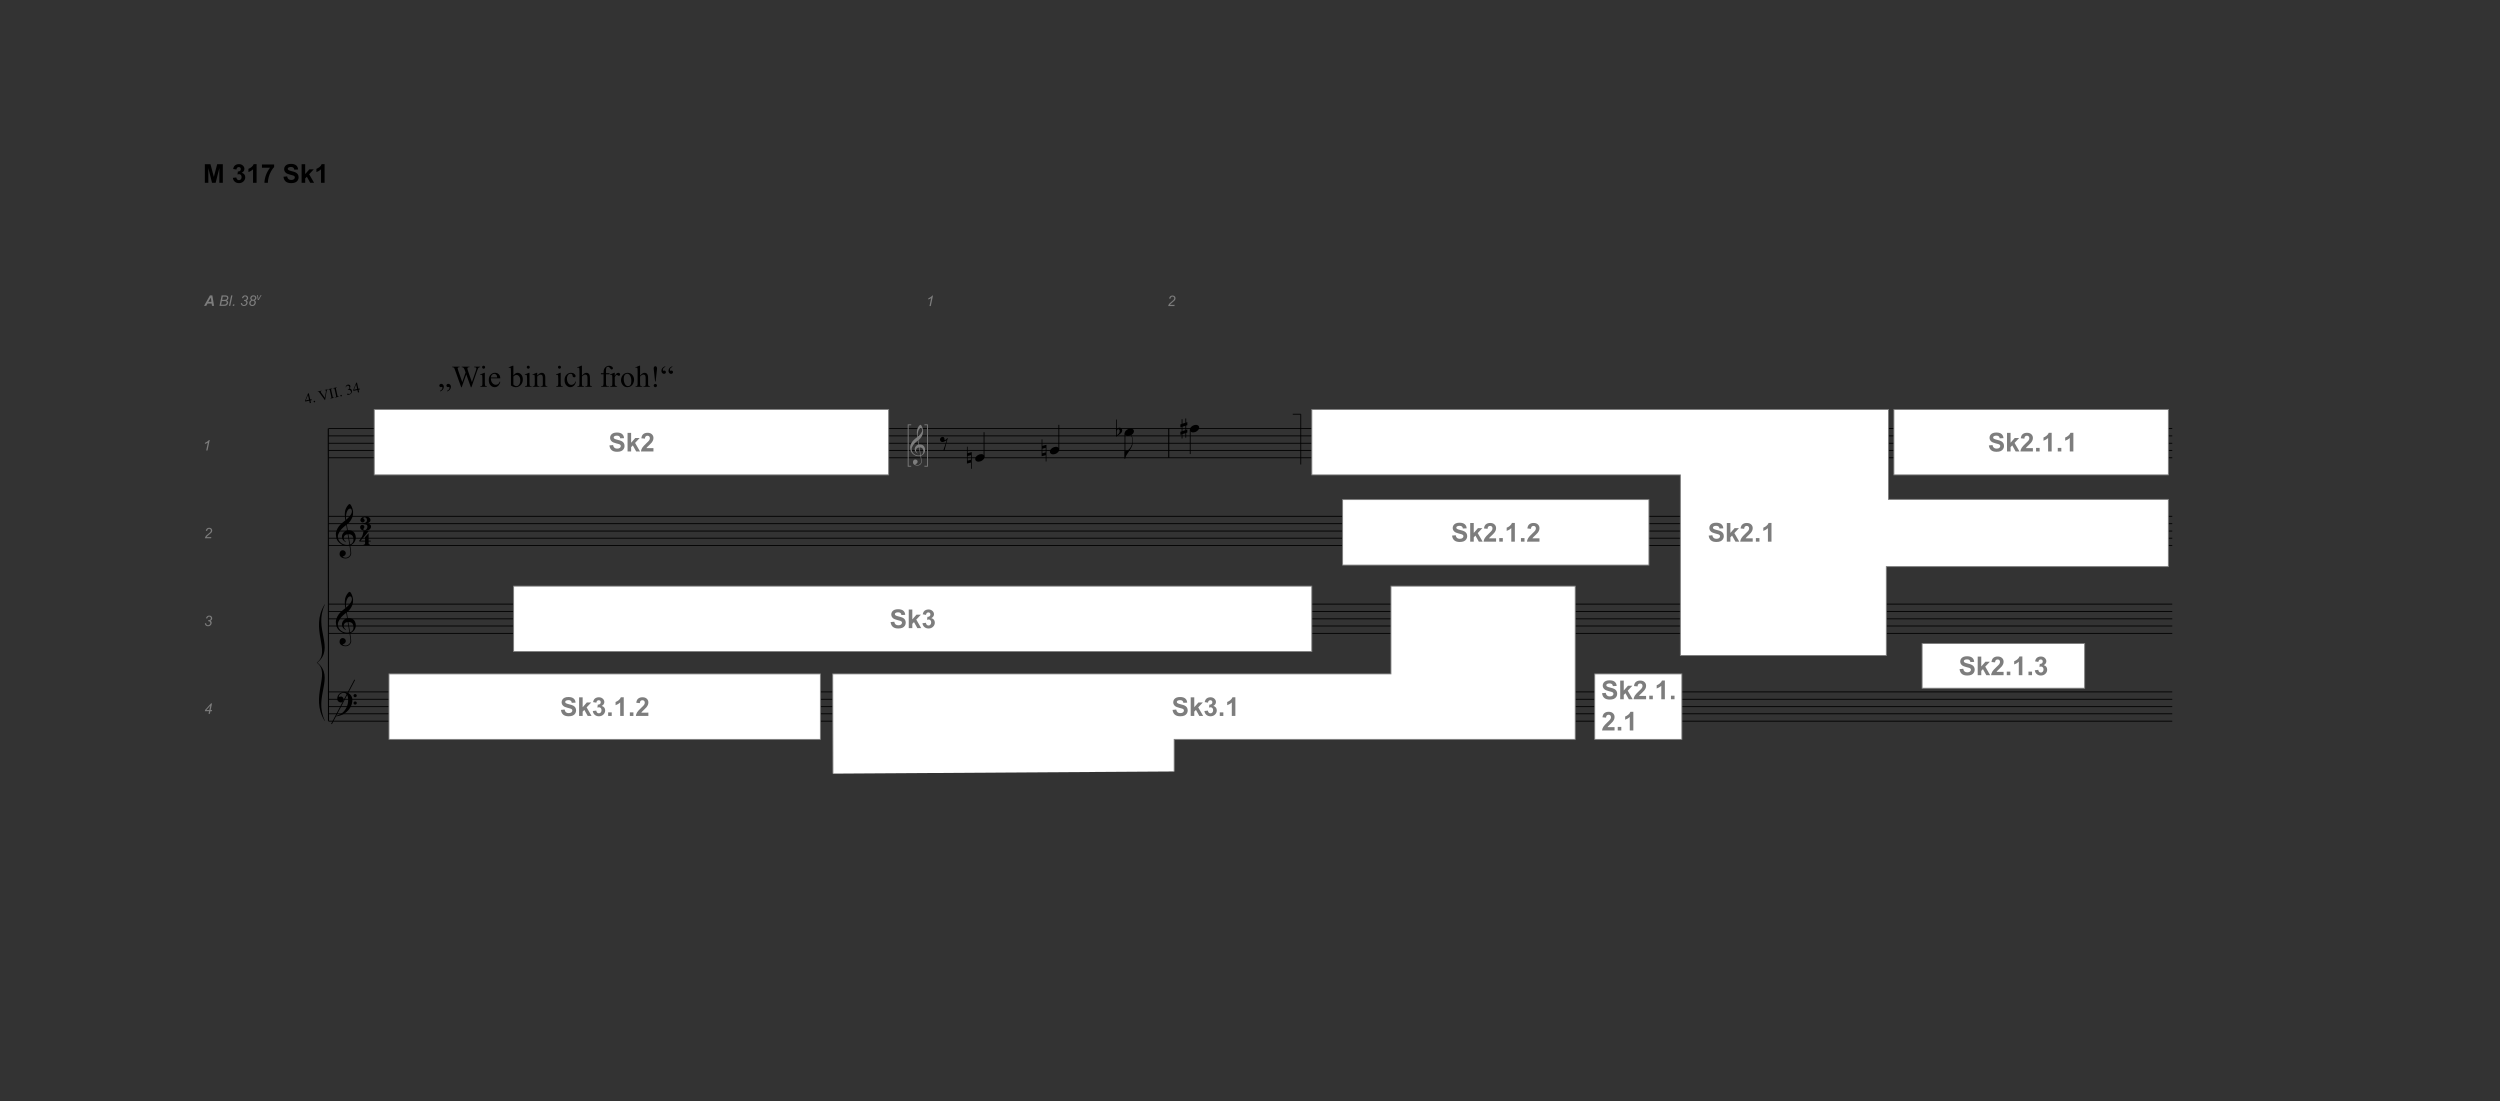 <?xml version="1.0" encoding="UTF-8" standalone="no"?>
<svg
    xmlns:dc="http://purl.org/dc/elements/1.1/"
    xmlns:cc="http://creativecommons.org/ns#"
    xmlns:rdf="http://www.w3.org/1999/02/22-rdf-syntax-ns#"
    xmlns:svg="http://www.w3.org/2000/svg"
    xmlns="http://www.w3.org/2000/svg"
    xmlns:sodipodi="http://sodipodi.sourceforge.net/DTD/sodipodi-0.dtd"
    xmlns:inkscape="http://www.inkscape.org/namespaces/inkscape"
    id="Ebene_1"
    data-name="Ebene 1"
    viewBox="0 0 1153.207 508.045"
    version="1.1"
    sodipodi:docname="M317_Sk1_1von1_220714_path.svg"
    inkscape:version="0.92.4 (5da689c313, 2019-01-14)"
    width="305.119mm"
    height="134.42mm">
    <rect x="0" y="0" width="1153.207" height="508.045" fill="#333333" stroke="none"/>
    <sodipodi:namedview
        pagecolor="#ffffff"
        bordercolor="#666666"
        borderopacity="1"
        objecttolerance="10"
        gridtolerance="10"
        guidetolerance="10"
        inkscape:pageopacity="0"
        inkscape:pageshadow="2"
        inkscape:window-width="1920"
        inkscape:window-height="986"
        id="namedview175"
        showgrid="false"
        inkscape:zoom="1.5865546"
        inkscape:cx="864.6964"
        inkscape:cy="187.35567"
        inkscape:window-x="-11"
        inkscape:window-y="-11"
        inkscape:window-maximized="1"
        inkscape:current-layer="Ebene_1"
        inkscape:document-units="mm"
        units="mm"
        fit-margin-left="25"
        fit-margin-top="20"
        fit-margin-right="40"
        fit-margin-bottom="40"
        inkscape:document-rotation="0"
        inkscape:showpageshadow="2"
        inkscape:pagecheckerboard="0"
        inkscape:deskcolor="#d1d1d1" />
    <defs id="defs4">
        <style id="style2">
            .cls-1,
            .cls-12,
            .cls-13,
            .cls-3,
            .cls-6,
            .cls-9 {
                isolation: isolate;
            }
            .cls-1 {
                font-size: 13.5px;
            }
            .cls-1,
            .cls-13 {
                font-family: Maestro, Maestro;
            }
            .cls-14,
            .cls-15,
            .cls-2,
            .cls-8 {
                fill: none;
            }
            .cls-11,
            .cls-14,
            .cls-15,
            .cls-2,
            .cls-8 {
                stroke: #000;
            }
            .cls-11,
            .cls-2 {
                stroke-width: 0.4px;
            }
            .cls-3,
            .cls-6,
            .cls-7 {
                font-size: 6.75px;
            }
            .cls-3,
            .cls-9 {
                font-family: TimesNewRomanPSMT, Times New Roman;
            }
            .cls-4 {
                letter-spacing: -0.02em;
            }
            .cls-5 {
                letter-spacing: 0em;
            }
            .cls-6,
            .cls-7 {
                font-family: Arial-ItalicMT, Arial;
                font-style: italic;
            }
            .cls-7 {
                letter-spacing: 0em;
            }
            .cls-8 {
                stroke-width: 0.49px;
            }
            .cls-9 {
                font-size: 14px;
            }
            .cls-10 {
                letter-spacing: -0.04em;
            }
            .cls-11 {
                fill: #fff;
                stroke-miterlimit: 10;
            }
            .cls-12 {
                font-size: 12px;
                font-family: Arial-BoldMT, Arial;
                font-weight: 700;
            }
            .cls-13 {
                font-size: 10.13px;
            }
            .cls-14 {
                stroke-width: 0.39px;
            }
            .cls-15 {
                stroke-width: 0.4px;
            }
        </style>
    </defs>
    <title id="title6">Zeichenfläche 1</title>
    <g
        aria-label="&amp;"
        id="text8"
        style="font-size: 13.5px; font-family: Maestro, Maestro; isolation: isolate"
        class="cls-1">
        <path
            d="m 161.226,251.705 q -0.378,0.068 -0.81,0.081 -0.418,0.013 -0.824,-0.027 -0.405,-0.027 -0.756,-0.095 -0.338,-0.054 -0.553,-0.162 -1.04,-0.499 -1.688,-1.067 -0.634,-0.553 -0.986,-1.161 -0.351,-0.608 -0.499,-1.242 -0.135,-0.648 -0.175,-1.296 -0.054,-0.702 0.121,-1.404 0.189,-0.702 0.499,-1.337 0.324,-0.648 0.729,-1.188 0.418,-0.54 0.837,-0.945 0.486,-0.459 1.012,-0.904 0.54,-0.459 1.175,-0.931 -0.013,-0.175 -0.041,-0.31 -0.013,-0.135 -0.041,-0.27 -0.027,-0.148 -0.068,-0.324 -0.027,-0.175 -0.041,-0.432 0,-0.108 -0.027,-0.392 -0.027,-0.297 -0.041,-0.702 0,-0.418 0.027,-0.945 0.027,-0.526 0.135,-1.093 0.068,-0.338 0.283,-0.851 0.23,-0.526 0.526,-1.012 0.31,-0.486 0.648,-0.837 0.338,-0.351 0.634,-0.351 0.148,0 0.324,0.189 0.175,0.175 0.338,0.486 0.175,0.297 0.338,0.689 0.162,0.378 0.283,0.783 0.121,0.405 0.189,0.796 0.081,0.392 0.095,0.689 0.013,0.702 -0.054,1.242 -0.068,0.526 -0.203,0.959 -0.135,0.418 -0.324,0.783 -0.175,0.351 -0.378,0.716 -0.216,0.364 -0.446,0.648 -0.216,0.27 -0.446,0.553 -0.243,0.297 -0.513,0.499 -0.257,0.189 -0.513,0.418 0.121,0.689 0.216,1.242 0.041,0.243 0.081,0.472 0.041,0.23 0.068,0.432 0.027,0.189 0.054,0.324 0.027,0.121 0.027,0.148 0.324,-0.041 0.661,0 0.351,0.027 0.661,0.095 0.324,0.068 0.567,0.175 0.257,0.108 0.405,0.203 0.729,0.54 1.026,1.242 0.31,0.689 0.364,1.417 0.041,0.567 -0.095,1.134 -0.135,0.581 -0.459,1.093 -0.31,0.526 -0.824,0.959 -0.499,0.432 -1.188,0.716 0.081,0.553 0.148,1.026 0.068,0.405 0.121,0.783 0.054,0.392 0.081,0.54 0.121,0.81 0.095,1.323 -0.027,0.526 -0.203,0.851 -0.148,0.27 -0.351,0.526 -0.189,0.257 -0.459,0.459 -0.27,0.203 -0.634,0.338 -0.351,0.135 -0.81,0.162 -0.351,0.027 -0.837,-0.068 -0.486,-0.081 -0.931,-0.31 -0.446,-0.216 -0.769,-0.594 -0.324,-0.378 -0.364,-0.931 -0.027,-0.324 0.041,-0.661 0.068,-0.324 0.23,-0.594 0.175,-0.257 0.446,-0.432 0.283,-0.175 0.689,-0.203 0.243,-0.013 0.486,0.068 0.257,0.095 0.472,0.257 0.216,0.162 0.351,0.405 0.135,0.243 0.162,0.526 0.041,0.499 -0.31,0.959 -0.351,0.472 -1.188,0.702 0.135,0.189 0.513,0.351 0.378,0.175 0.945,0.175 0.594,0 1.134,-0.351 0.553,-0.351 0.851,-0.877 0.189,-0.351 0.189,-0.918 0,-0.553 -0.068,-1.121 -0.027,-0.095 -0.081,-0.472 -0.054,-0.364 -0.121,-0.769 -0.068,-0.472 -0.162,-1.053 z m 0.283,-17.105 q -0.526,0 -0.931,0.499 -0.392,0.486 -0.648,1.242 -0.243,0.756 -0.324,1.661 -0.081,0.904 0.041,1.742 0.446,-0.338 0.931,-0.81 0.486,-0.486 0.877,-1.026 0.405,-0.54 0.648,-1.093 0.257,-0.553 0.216,-1.053 -0.013,-0.162 -0.054,-0.364 -0.041,-0.203 -0.135,-0.378 -0.095,-0.175 -0.243,-0.297 -0.148,-0.121 -0.378,-0.121 z m -0.027,16.551 q 0.581,-0.203 0.904,-0.526 0.324,-0.324 0.472,-0.702 0.162,-0.378 0.175,-0.756 0.027,-0.378 0.013,-0.675 -0.027,-0.243 -0.121,-0.608 -0.081,-0.364 -0.324,-0.702 -0.243,-0.338 -0.689,-0.553 -0.446,-0.23 -1.188,-0.189 z m -1.107,-4.684 q -0.553,0.027 -0.918,0.23 -0.351,0.189 -0.567,0.472 -0.203,0.27 -0.283,0.581 -0.068,0.31 -0.054,0.553 0.013,0.243 0.108,0.499 0.095,0.257 0.243,0.472 0.162,0.23 0.338,0.405 0.189,0.189 0.378,0.283 -0.027,0.027 -0.054,0.041 -0.013,0.027 -0.041,0.054 -0.027,0.027 -0.041,0.054 -0.418,-0.203 -0.743,-0.486 -0.31,-0.27 -0.405,-0.392 -0.148,-0.203 -0.257,-0.364 -0.108,-0.162 -0.175,-0.351 -0.068,-0.175 -0.121,-0.392 -0.041,-0.216 -0.054,-0.513 -0.027,-0.283 0.041,-0.594 0.068,-0.324 0.216,-0.648 0.162,-0.324 0.405,-0.621 0.257,-0.31 0.594,-0.581 0.175,-0.135 0.31,-0.216 0.148,-0.081 0.27,-0.135 0.121,-0.068 0.243,-0.095 0.135,-0.041 0.283,-0.081 l -0.405,-2.443 q -0.162,0.095 -0.526,0.378 -0.364,0.283 -0.796,0.675 -0.432,0.392 -0.864,0.851 -0.418,0.446 -0.689,0.864 -0.486,0.769 -0.756,1.417 -0.27,0.648 -0.203,1.404 0.054,0.851 0.513,1.579 0.472,0.743 1.202,1.242 0.729,0.499 1.661,0.689 0.931,0.203 1.931,-0.041 -0.216,-1.337 -0.392,-2.389 -0.081,-0.446 -0.148,-0.877 -0.068,-0.432 -0.135,-0.769 -0.054,-0.338 -0.081,-0.54 -0.027,-0.216 -0.027,-0.216 z"
            id="path15002" />
    </g>
    <g
        aria-label="&amp;"
        id="text10"
        style="font-size: 13.5px; font-family: Maestro, Maestro; isolation: isolate"
        class="cls-1">
        <path
            d="m 161.226,292.205 q -0.378,0.068 -0.81,0.081 -0.418,0.013 -0.824,-0.027 -0.405,-0.027 -0.756,-0.095 -0.338,-0.054 -0.553,-0.162 -1.04,-0.499 -1.688,-1.067 -0.634,-0.553 -0.986,-1.161 -0.351,-0.608 -0.499,-1.242 -0.135,-0.648 -0.175,-1.296 -0.054,-0.702 0.121,-1.404 0.189,-0.702 0.499,-1.337 0.324,-0.648 0.729,-1.188 0.418,-0.54 0.837,-0.945 0.486,-0.459 1.012,-0.904 0.54,-0.459 1.175,-0.931 -0.013,-0.175 -0.041,-0.31 -0.013,-0.135 -0.041,-0.27 -0.027,-0.148 -0.068,-0.324 -0.027,-0.175 -0.041,-0.432 0,-0.108 -0.027,-0.392 -0.027,-0.297 -0.041,-0.702 0,-0.418 0.027,-0.945 0.027,-0.526 0.135,-1.093 0.068,-0.338 0.283,-0.851 0.23,-0.526 0.526,-1.012 0.31,-0.486 0.648,-0.837 0.338,-0.351 0.634,-0.351 0.148,0 0.324,0.189 0.175,0.175 0.338,0.486 0.175,0.297 0.338,0.689 0.162,0.378 0.283,0.783 0.121,0.405 0.189,0.796 0.081,0.392 0.095,0.689 0.013,0.702 -0.054,1.242 -0.068,0.526 -0.203,0.959 -0.135,0.418 -0.324,0.783 -0.175,0.351 -0.378,0.716 -0.216,0.364 -0.446,0.648 -0.216,0.27 -0.446,0.553 -0.243,0.297 -0.513,0.499 -0.257,0.189 -0.513,0.418 0.121,0.689 0.216,1.242 0.041,0.243 0.081,0.472 0.041,0.23 0.068,0.432 0.027,0.189 0.054,0.324 0.027,0.121 0.027,0.148 0.324,-0.041 0.661,0 0.351,0.027 0.661,0.095 0.324,0.068 0.567,0.175 0.257,0.108 0.405,0.203 0.729,0.54 1.026,1.242 0.31,0.689 0.364,1.417 0.041,0.567 -0.095,1.134 -0.135,0.581 -0.459,1.093 -0.31,0.526 -0.824,0.959 -0.499,0.432 -1.188,0.716 0.081,0.553 0.148,1.026 0.068,0.405 0.121,0.783 0.054,0.392 0.081,0.54 0.121,0.81 0.095,1.323 -0.027,0.526 -0.203,0.851 -0.148,0.27 -0.351,0.526 -0.189,0.257 -0.459,0.459 -0.27,0.203 -0.634,0.338 -0.351,0.135 -0.81,0.162 -0.351,0.027 -0.837,-0.068 -0.486,-0.081 -0.931,-0.31 -0.446,-0.216 -0.769,-0.594 -0.324,-0.378 -0.364,-0.931 -0.027,-0.324 0.041,-0.661 0.068,-0.324 0.23,-0.594 0.175,-0.257 0.446,-0.432 0.283,-0.175 0.689,-0.203 0.243,-0.013 0.486,0.068 0.257,0.095 0.472,0.257 0.216,0.162 0.351,0.405 0.135,0.243 0.162,0.526 0.041,0.499 -0.31,0.959 -0.351,0.472 -1.188,0.702 0.135,0.189 0.513,0.351 0.378,0.175 0.945,0.175 0.594,0 1.134,-0.351 0.553,-0.351 0.851,-0.877 0.189,-0.351 0.189,-0.918 0,-0.553 -0.068,-1.121 -0.027,-0.095 -0.081,-0.472 -0.054,-0.364 -0.121,-0.769 -0.068,-0.472 -0.162,-1.053 z m 0.283,-17.105 q -0.526,0 -0.931,0.499 -0.392,0.486 -0.648,1.242 -0.243,0.756 -0.324,1.661 -0.081,0.904 0.041,1.742 0.446,-0.338 0.931,-0.81 0.486,-0.486 0.877,-1.026 0.405,-0.54 0.648,-1.093 0.257,-0.553 0.216,-1.053 -0.013,-0.162 -0.054,-0.364 -0.041,-0.203 -0.135,-0.378 -0.095,-0.175 -0.243,-0.297 -0.148,-0.121 -0.378,-0.121 z m -0.027,16.551 q 0.581,-0.203 0.904,-0.526 0.324,-0.324 0.472,-0.702 0.162,-0.378 0.175,-0.756 0.027,-0.378 0.013,-0.675 -0.027,-0.243 -0.121,-0.608 -0.081,-0.364 -0.324,-0.702 -0.243,-0.338 -0.689,-0.553 -0.446,-0.23 -1.188,-0.189 z m -1.107,-4.684 q -0.553,0.027 -0.918,0.23 -0.351,0.189 -0.567,0.472 -0.203,0.27 -0.283,0.581 -0.068,0.31 -0.054,0.553 0.013,0.243 0.108,0.499 0.095,0.257 0.243,0.472 0.162,0.23 0.338,0.405 0.189,0.189 0.378,0.283 -0.027,0.027 -0.054,0.041 -0.013,0.027 -0.041,0.054 -0.027,0.027 -0.041,0.054 -0.418,-0.203 -0.743,-0.486 -0.31,-0.27 -0.405,-0.392 -0.148,-0.203 -0.257,-0.364 -0.108,-0.162 -0.175,-0.351 -0.068,-0.175 -0.121,-0.392 -0.041,-0.216 -0.054,-0.513 -0.027,-0.283 0.041,-0.594 0.068,-0.324 0.216,-0.648 0.162,-0.324 0.405,-0.621 0.257,-0.31 0.594,-0.581 0.175,-0.135 0.31,-0.216 0.148,-0.081 0.27,-0.135 0.121,-0.068 0.243,-0.095 0.135,-0.041 0.283,-0.081 l -0.405,-2.443 q -0.162,0.095 -0.526,0.378 -0.364,0.283 -0.796,0.675 -0.432,0.392 -0.864,0.851 -0.418,0.446 -0.689,0.864 -0.486,0.769 -0.756,1.417 -0.27,0.648 -0.203,1.404 0.054,0.851 0.513,1.579 0.472,0.743 1.202,1.242 0.729,0.499 1.661,0.689 0.931,0.203 1.931,-0.041 -0.216,-1.337 -0.392,-2.389 -0.081,-0.446 -0.148,-0.877 -0.068,-0.432 -0.135,-0.769 -0.054,-0.338 -0.081,-0.54 -0.027,-0.216 -0.027,-0.216 z"
            id="path14999" />
    </g>
    <g
        aria-label="?"
        id="text12"
        style="font-size: 13.5px; font-family: Maestro, Maestro; isolation: isolate"
        class="cls-1">
        <path
            d="m 161.712,326.09 q -0.121,0.23 -0.243,0.418 -0.108,0.189 -0.23,0.364 -0.121,0.175 -0.257,0.338 -0.135,0.175 -0.31,0.378 -0.175,0.203 -0.338,0.364 -0.148,0.162 -0.31,0.31 -0.148,0.148 -0.324,0.283 -0.175,0.148 -0.392,0.31 -0.27,0.203 -0.513,0.351 -0.23,0.148 -0.472,0.27 -0.23,0.121 -0.486,0.216 -0.257,0.108 -0.567,0.23 -0.31,0.121 -0.689,0.216 -0.364,0.108 -0.702,0.175 -0.392,0.081 -0.783,0.148 l -0.095,-0.203 q 0.634,-0.216 1.269,-0.499 0.526,-0.243 1.107,-0.594 0.594,-0.338 1.026,-0.783 1.093,-1.161 1.661,-2.565 0.567,-1.391 0.54,-3.172 0,-0.405 -0.095,-0.931 -0.081,-0.526 -0.31,-0.999 -0.216,-0.472 -0.621,-0.81 -0.392,-0.338 -1.026,-0.338 -0.364,0 -0.783,0.148 -0.405,0.148 -0.743,0.405 -0.338,0.243 -0.553,0.594 -0.216,0.338 -0.175,0.729 0.013,0.054 0.081,0.041 0.081,-0.027 0.216,-0.068 0.148,-0.041 0.351,-0.081 0.216,-0.041 0.499,-0.027 0.297,0.013 0.513,0.189 0.216,0.162 0.351,0.418 0.135,0.257 0.175,0.567 0.041,0.297 -0.027,0.581 -0.108,0.446 -0.405,0.702 -0.283,0.27 -0.796,0.27 -0.324,0 -0.634,-0.121 -0.297,-0.108 -0.526,-0.324 -0.23,-0.203 -0.378,-0.513 -0.135,-0.297 -0.135,-0.689 -0.013,-0.581 0.121,-1.026 0.148,-0.446 0.351,-0.769 0.216,-0.324 0.446,-0.526 0.243,-0.216 0.446,-0.338 0.499,-0.31 1.012,-0.418 0.513,-0.121 0.972,-0.135 0.513,0 1.026,0.175 0.526,0.162 0.986,0.486 0.459,0.31 0.824,0.756 0.364,0.432 0.553,0.972 0.23,0.608 0.23,1.282 0.013,0.689 -0.162,1.485 -0.054,0.27 -0.121,0.486 -0.068,0.216 -0.148,0.418 -0.081,0.203 -0.189,0.405 -0.095,0.203 -0.216,0.446 z m 1.363,-5.197 q -0.013,-0.31 0.203,-0.513 0.216,-0.216 0.526,-0.216 0.31,-0.013 0.526,0.189 0.23,0.203 0.23,0.513 0.013,0.31 -0.203,0.54 -0.216,0.216 -0.526,0.216 -0.31,0.013 -0.54,-0.203 -0.216,-0.216 -0.216,-0.526 z m 0,3.402 q 0,-0.31 0.216,-0.513 0.216,-0.203 0.526,-0.216 0.31,0 0.526,0.189 0.23,0.203 0.23,0.513 0.013,0.31 -0.203,0.526 -0.216,0.23 -0.526,0.23 -0.31,0.013 -0.54,-0.203 -0.216,-0.216 -0.23,-0.526 z"
            id="path14996" />
    </g>
    <path
        id="line14"
        style="fill: none; stroke: #000000; stroke-width: 0.4px"
        class="cls-2"
        d="M 151.525,197.663 H 1002.025" />
    <path
        id="line16"
        style="fill: none; stroke: #000000; stroke-width: 0.4px"
        class="cls-2"
        d="M 151.525,201.063 H 1002.025" />
    <path
        id="line18"
        style="fill: none; stroke: #000000; stroke-width: 0.4px"
        class="cls-2"
        d="M 151.525,204.463 H 1002.025" />
    <path
        id="line20"
        style="fill: none; stroke: #000000; stroke-width: 0.4px"
        class="cls-2"
        d="M 151.525,207.763 H 1002.025" />
    <path
        id="line22"
        style="fill: none; stroke: #000000; stroke-width: 0.4px"
        class="cls-2"
        d="M 151.525,211.163 H 1002.025" />
    <path
        id="line24"
        style="fill: none; stroke: #000000; stroke-width: 0.4px"
        class="cls-2"
        d="M 151.525,238.163 H 1002.025" />
    <path
        id="line26"
        style="fill: none; stroke: #000000; stroke-width: 0.4px"
        class="cls-2"
        d="M 151.525,241.563 H 1002.025" />
    <path
        id="line28"
        style="fill: none; stroke: #000000; stroke-width: 0.4px"
        class="cls-2"
        d="M 151.525,244.963 H 1002.025" />
    <path
        id="line30"
        style="fill: none; stroke: #000000; stroke-width: 0.4px"
        class="cls-2"
        d="M 151.525,248.263 H 1002.025" />
    <path
        id="line32"
        style="fill: none; stroke: #000000; stroke-width: 0.4px"
        class="cls-2"
        d="M 151.525,251.663 H 1002.025" />
    <path
        id="line34"
        style="fill: none; stroke: #000000; stroke-width: 0.4px"
        class="cls-2"
        d="M 151.525,278.663 H 1002.025" />
    <path
        id="line36"
        style="fill: none; stroke: #000000; stroke-width: 0.4px"
        class="cls-2"
        d="M 151.525,282.063 H 1002.025" />
    <path
        id="line38"
        style="fill: none; stroke: #000000; stroke-width: 0.4px"
        class="cls-2"
        d="M 151.525,285.463 H 1002.025" />
    <path
        id="line40"
        style="fill: none; stroke: #000000; stroke-width: 0.4px"
        class="cls-2"
        d="M 151.525,288.763 H 1002.025" />
    <path
        id="line42"
        style="fill: none; stroke: #000000; stroke-width: 0.4px"
        class="cls-2"
        d="M 151.525,292.163 H 1002.025" />
    <path
        id="line44"
        style="fill: none; stroke: #000000; stroke-width: 0.4px"
        class="cls-2"
        d="M 151.525,319.163 H 1002.025" />
    <path
        id="line46"
        style="fill: none; stroke: #000000; stroke-width: 0.4px"
        class="cls-2"
        d="M 151.525,322.563 H 1002.025" />
    <path
        id="line48"
        style="fill: none; stroke: #000000; stroke-width: 0.4px"
        class="cls-2"
        d="M 151.525,325.963 H 1002.025" />
    <path
        id="line50"
        style="fill: none; stroke: #000000; stroke-width: 0.4px"
        class="cls-2"
        d="M 151.525,329.263 H 1002.025" />
    <path
        id="line52"
        style="fill: none; stroke: #000000; stroke-width: 0.4px"
        class="cls-2"
        d="M 151.525,332.663 H 1002.025" />
    <path
        d="m 149.825,278.663 c -7.2,11.5 3.1,21.9 -3.7,27 h 0.3 c 8.2,-6.8 -1.9,-15.5 3.4,-26.7 z"
        id="path54"
        inkscape:connector-curvature="0" />
    <path
        d="m 149.825,332.663 c -7.2,-11.5 3.1,-21.9 -3.7,-27 h 0.3 c 8.2,6.8 -1.9,15.5 3.4,26.7 z"
        id="path56"
        inkscape:connector-curvature="0" />
    <path
        id="line58"
        style="fill: none; stroke: #000000; stroke-width: 0.4px"
        class="cls-2"
        d="m 152.925,333.963 10.7,-20.4" />
    <g
        aria-label="4.VII. 34"
        transform="rotate(-12.5)"
        id="text64"
        style="font-size: 6.75px; font-family: TimesNewRomanPSMT, 'Times New Roman'; isolation: isolate"
        class="cls-3">
        <path
            d="m 100.418,210.857 v 0.468 h -0.6 v 1.18 h -0.544 v -1.18 h -1.892 v -0.422 l 2.073,-2.96 h 0.363 v 2.914 z m -1.144,0 v -2.218 l -1.569,2.218 z"
            id="path14958" />
        <path
            d="m 101.496,211.866 q 0.155,0 0.26,0.109 0.105,0.105 0.105,0.257 0,0.152 -0.109,0.26 -0.105,0.105 -0.257,0.105 -0.152,0 -0.26,-0.105 -0.105,-0.109 -0.105,-0.26 0,-0.155 0.105,-0.26 0.109,-0.105 0.26,-0.105 z"
            id="path14960" />
        <path
            d="m 108.699,208.036 v 0.122 q -0.237,0.043 -0.359,0.152 -0.175,0.162 -0.31,0.494 l -1.559,3.803 h -0.122 l -1.674,-3.853 q -0.129,-0.297 -0.181,-0.363 -0.082,-0.102 -0.204,-0.158 -0.119,-0.059 -0.323,-0.076 v -0.122 h 1.826 v 0.122 q -0.31,0.03 -0.402,0.105 -0.092,0.076 -0.092,0.194 0,0.165 0.152,0.514 l 1.137,2.62 1.055,-2.587 q 0.155,-0.382 0.155,-0.531 0,-0.096 -0.096,-0.181 -0.096,-0.089 -0.323,-0.125 -0.017,-0.003 -0.056,-0.01 v -0.122 z"
            style="letter-spacing: 0em"
            id="path14962" />
        <path
            d="m 110.864,212.383 v 0.122 h -1.915 v -0.122 h 0.158 q 0.277,0 0.402,-0.162 0.079,-0.105 0.079,-0.508 v -2.887 q 0,-0.339 -0.043,-0.448 -0.033,-0.082 -0.135,-0.142 -0.145,-0.079 -0.303,-0.079 h -0.158 v -0.122 h 1.915 v 0.122 h -0.162 q -0.274,0 -0.399,0.162 -0.082,0.105 -0.082,0.508 v 2.887 q 0,0.339 0.043,0.448 0.033,0.082 0.138,0.142 0.142,0.079 0.3,0.079 z"
            style="letter-spacing: 0em"
            id="path14964" />
        <path
            d="m 113.112,212.383 v 0.122 h -1.915 v -0.122 h 0.158 q 0.277,0 0.402,-0.162 0.079,-0.105 0.079,-0.508 v -2.887 q 0,-0.339 -0.043,-0.448 -0.033,-0.082 -0.135,-0.142 -0.145,-0.079 -0.303,-0.079 h -0.158 v -0.122 h 1.915 v 0.122 h -0.162 q -0.274,0 -0.399,0.162 -0.082,0.105 -0.082,0.508 v 2.887 q 0,0.339 0.043,0.448 0.033,0.082 0.138,0.142 0.142,0.079 0.3,0.079 z"
            style="letter-spacing: 0em"
            id="path14966" />
        <path
            d="m 114.121,211.866 q 0.155,0 0.26,0.109 0.105,0.105 0.105,0.257 0,0.152 -0.109,0.26 -0.105,0.105 -0.257,0.105 -0.152,0 -0.26,-0.105 -0.105,-0.109 -0.105,-0.26 0,-0.155 0.105,-0.26 0.109,-0.105 0.26,-0.105 z"
            style="letter-spacing: 0em"
            id="path14968" />
        <path
            d="m 116.995,208.886 q 0.191,-0.452 0.481,-0.695 0.293,-0.247 0.728,-0.247 0.537,0 0.824,0.349 0.218,0.26 0.218,0.557 0,0.488 -0.613,1.009 0.412,0.162 0.623,0.461 0.211,0.3 0.211,0.705 0,0.58 -0.369,1.005 -0.481,0.554 -1.394,0.554 -0.452,0 -0.616,-0.112 -0.161,-0.112 -0.161,-0.241 0,-0.096 0.076,-0.168 0.079,-0.072 0.188,-0.072 0.082,0 0.168,0.026 0.056,0.017 0.254,0.122 0.198,0.102 0.274,0.122 0.122,0.036 0.26,0.036 0.336,0 0.583,-0.26 0.25,-0.26 0.25,-0.616 0,-0.26 -0.115,-0.508 -0.086,-0.185 -0.188,-0.28 -0.142,-0.132 -0.389,-0.237 -0.247,-0.109 -0.504,-0.109 h -0.105 v -0.099 q 0.26,-0.033 0.521,-0.188 0.264,-0.155 0.382,-0.372 0.119,-0.218 0.119,-0.478 0,-0.339 -0.214,-0.547 -0.211,-0.211 -0.527,-0.211 -0.511,0 -0.854,0.547 z"
            style="letter-spacing: 0em"
            id="path14970" />
        <path
            d="m 123.168,210.857 v 0.468 h -0.6 v 1.18 h -0.544 v -1.18 h -1.892 v -0.422 l 2.073,-2.96 h 0.363 v 2.914 z m -1.144,0 v -2.218 l -1.569,2.218 z"
            style="letter-spacing: 0em"
            id="path14972" />
    </g>
    <g
        aria-label="A Bl. 38v"
        id="text66"
        style="
            font-style: italic;
            font-size: 6.75px;
            font-family: Arial-ItalicMT, Arial;
            isolation: isolate;
            fill: #7d7d7d;
        "
        class="cls-6 supplied foliation">
        <path
            d="m 97.636,140.019 h -1.915 l -0.58,1.068 h -1.022 l 2.732,-4.832 h 1.104 l 0.784,4.832 h -0.943 z m -0.122,-0.804 -0.28,-1.945 -1.167,1.945 z"
            style="font-weight: bold; -inkscape-font-specification: 'Arial-ItalicMT, Arial, Bold Italic'"
            id="path14943" />
        <path
            d="m 101.238,141.086 1.012,-4.832 h 1.496 q 0.409,0 0.606,0.033 0.323,0.056 0.544,0.198 0.224,0.138 0.346,0.382 0.122,0.241 0.122,0.534 0,0.399 -0.221,0.702 -0.218,0.303 -0.669,0.461 0.392,0.129 0.587,0.389 0.194,0.257 0.194,0.603 0,0.399 -0.231,0.765 -0.227,0.366 -0.606,0.567 -0.376,0.198 -0.84,0.198 z m 1.226,-2.769 h 0.979 q 0.702,0 1.009,-0.224 0.31,-0.224 0.31,-0.653 0,-0.204 -0.096,-0.353 -0.096,-0.148 -0.257,-0.214 -0.158,-0.069 -0.6,-0.069 h -1.028 z m -0.465,2.221 h 1.101 q 0.438,0 0.59,-0.03 0.307,-0.053 0.498,-0.178 0.191,-0.129 0.3,-0.336 0.109,-0.208 0.109,-0.435 0,-0.339 -0.214,-0.514 -0.211,-0.178 -0.807,-0.178 h -1.226 z"
            id="path14945" />
        <path d="m 105.625,141.086 1.009,-4.832 h 0.597 l -1.009,4.832 z" id="path14947" />
        <path d="m 107.336,141.086 0.142,-0.676 h 0.676 l -0.145,0.676 z" id="path14949" />
        <path
            d="m 111.067,139.821 0.58,-0.072 q 0.066,0.508 0.29,0.728 0.227,0.218 0.593,0.218 0.442,0 0.761,-0.316 0.323,-0.316 0.323,-0.725 0,-0.356 -0.241,-0.587 -0.241,-0.234 -0.646,-0.234 -0.046,0 -0.191,0.013 l 0.102,-0.498 q 0.086,0.013 0.165,0.013 0.511,0 0.784,-0.247 0.277,-0.25 0.277,-0.613 0,-0.333 -0.227,-0.56 -0.224,-0.227 -0.55,-0.227 -0.32,0 -0.577,0.234 -0.254,0.231 -0.326,0.656 l -0.587,-0.119 q 0.145,-0.597 0.557,-0.923 0.412,-0.326 0.976,-0.326 0.593,0 0.959,0.359 0.369,0.359 0.369,0.883 0,0.382 -0.201,0.669 -0.198,0.283 -0.597,0.471 0.283,0.168 0.422,0.405 0.142,0.237 0.142,0.544 0,0.649 -0.488,1.127 -0.484,0.475 -1.16,0.475 -0.656,0 -1.061,-0.366 -0.402,-0.369 -0.448,-0.982 z"
            id="path14951" />
        <path
            d="m 115.974,138.43 q -0.27,-0.148 -0.405,-0.379 -0.135,-0.234 -0.135,-0.501 0,-0.438 0.316,-0.811 0.422,-0.504 1.144,-0.504 0.636,0 1.002,0.343 0.366,0.339 0.366,0.834 0,0.353 -0.198,0.636 -0.198,0.283 -0.62,0.452 0.29,0.181 0.415,0.386 0.161,0.267 0.161,0.623 0,0.649 -0.461,1.157 -0.458,0.508 -1.223,0.508 -0.61,0 -0.995,-0.376 -0.386,-0.376 -0.386,-0.939 0,-0.531 0.274,-0.91 0.274,-0.382 0.745,-0.517 z m 0.046,-0.854 q 0,0.31 0.198,0.501 0.201,0.188 0.55,0.188 0.409,0 0.662,-0.247 0.257,-0.25 0.257,-0.613 0,-0.307 -0.201,-0.498 -0.198,-0.194 -0.547,-0.194 -0.264,0 -0.484,0.122 -0.221,0.122 -0.33,0.333 -0.105,0.208 -0.105,0.409 z m -0.465,2.33 q 0,0.201 0.096,0.386 0.099,0.185 0.297,0.293 0.198,0.109 0.452,0.109 0.484,0 0.784,-0.455 0.237,-0.356 0.237,-0.768 0,-0.336 -0.221,-0.55 -0.218,-0.214 -0.573,-0.214 -0.448,0 -0.761,0.333 -0.31,0.333 -0.31,0.867 z"
            id="path14953" />
        <path
            d="m 118.925,138.386 -0.373,-2.275 h 0.377 l 0.195,1.253 q 0.032,0.206 0.079,0.671 0.111,-0.242 0.285,-0.555 l 0.761,-1.369 h 0.409 l -1.303,2.275 z"
            style="font-size: 65%; baseline-shift: super"
            id="path14955" />
    </g>
    <g
        aria-label="1"
        id="text70"
        style="
            font-style: italic;
            font-size: 6.75px;
            font-family: Arial-ItalicMT, Arial;
            isolation: isolate;
            fill: #7d7d7d;
        "
        class="cls-6 supplied staffN">
        <path
            d="m 95.114,207.803 0.765,-3.649 q -0.494,0.389 -1.391,0.623 l 0.112,-0.541 q 0.445,-0.178 0.877,-0.465 0.435,-0.287 0.653,-0.501 0.132,-0.132 0.25,-0.32 h 0.346 l -1.012,4.852 z"
            id="path14940" />
    </g>
    <g
        aria-label="2"
        id="text72"
        style="
            font-style: italic;
            font-size: 6.75px;
            font-family: Arial-ItalicMT, Arial;
            isolation: isolate;
            fill: #7d7d7d;
        "
        class="cls-6 supplied staffN">
        <path
            d="m 94.488,248.303 q 0.092,-0.432 0.254,-0.722 0.165,-0.293 0.435,-0.554 0.27,-0.264 1.042,-0.88 0.468,-0.372 0.639,-0.55 0.247,-0.257 0.359,-0.504 0.076,-0.168 0.076,-0.366 0,-0.333 -0.237,-0.564 -0.234,-0.234 -0.577,-0.234 -0.339,0 -0.593,0.237 -0.254,0.234 -0.363,0.755 l -0.583,-0.086 q 0.086,-0.643 0.498,-1.012 0.415,-0.372 1.032,-0.372 0.412,0 0.745,0.171 0.336,0.171 0.504,0.481 0.168,0.31 0.168,0.639 0,0.481 -0.343,0.926 -0.211,0.277 -1.239,1.091 -0.442,0.349 -0.659,0.573 -0.214,0.224 -0.323,0.422 h 2.162 l -0.115,0.547 z"
            id="path14937" />
    </g>
    <g
        aria-label="3"
        id="text74"
        style="
            font-style: italic;
            font-size: 6.75px;
            font-family: Arial-ItalicMT, Arial;
            isolation: isolate;
            fill: #7d7d7d;
        "
        class="cls-6 supplied staffN">
        <path
            d="m 94.488,287.538 0.58,-0.072 q 0.066,0.508 0.29,0.728 0.227,0.218 0.593,0.218 0.442,0 0.761,-0.316 0.323,-0.316 0.323,-0.725 0,-0.356 -0.241,-0.587 -0.241,-0.234 -0.646,-0.234 -0.046,0 -0.191,0.013 l 0.102,-0.498 q 0.086,0.013 0.165,0.013 0.511,0 0.784,-0.247 0.277,-0.25 0.277,-0.613 0,-0.333 -0.227,-0.56 -0.224,-0.227 -0.55,-0.227 -0.32,0 -0.577,0.234 -0.254,0.231 -0.326,0.656 l -0.587,-0.119 q 0.145,-0.597 0.557,-0.923 0.412,-0.326 0.976,-0.326 0.593,0 0.959,0.359 0.369,0.359 0.369,0.883 0,0.382 -0.201,0.669 -0.198,0.283 -0.597,0.471 0.283,0.168 0.422,0.405 0.142,0.237 0.142,0.544 0,0.649 -0.488,1.127 -0.484,0.475 -1.16,0.475 -0.656,0 -1.061,-0.366 -0.402,-0.369 -0.448,-0.982 z"
            id="path14934" />
    </g>
    <g
        aria-label="4"
        id="text76"
        style="
            font-style: italic;
            font-size: 6.75px;
            font-family: Arial-ItalicMT, Arial;
            isolation: isolate;
            fill: #7d7d7d;
        "
        class="cls-6 supplied staffN">
        <path
            d="m 96.199,329.303 0.26,-1.233 H 94.488 l 0.125,-0.59 2.706,-3.009 h 0.488 l -0.643,3.072 h 0.679 l -0.109,0.527 h -0.679 l -0.26,1.233 z m 0.369,-1.76 0.422,-2.017 -1.8,2.017 z"
            id="path14931" />
    </g>
    <path
        class="cls-8"
        d="m 151.425,197.663 0.1,134.9"
        id="path78"
        inkscape:connector-curvature="0"
        style="fill: none; stroke: #000000; stroke-width: 0.49px" />
    <g
        aria-label="„Wie bin ich froh!“"
        id="text84"
        style="font-size: 14px; font-family: TimesNewRomanPSMT, 'Times New Roman'; isolation: isolate"
        class="cls-9">
        <path
            d="m 202.972,180.573 v -0.287 q 0.69,-0.39 0.902,-0.711 0.219,-0.314 0.219,-0.731 0,-0.191 -0.068,-0.287 -0.075,-0.096 -0.164,-0.096 -0.068,0 -0.219,0.055 -0.15,0.055 -0.301,0.055 -0.287,0 -0.492,-0.205 -0.205,-0.205 -0.205,-0.499 0,-0.328 0.26,-0.574 0.267,-0.246 0.643,-0.246 0.451,0 0.813,0.39 0.369,0.39 0.369,0.984 0,0.718 -0.465,1.312 -0.458,0.595 -1.292,0.841 z m 3.261,0 v -0.287 q 0.595,-0.308 0.854,-0.656 0.267,-0.342 0.267,-0.745 0,-0.239 -0.068,-0.335 -0.068,-0.089 -0.15,-0.089 -0.089,0 -0.239,0.055 -0.157,0.055 -0.273,0.055 -0.28,0 -0.492,-0.212 -0.205,-0.212 -0.205,-0.506 0,-0.328 0.253,-0.567 0.253,-0.239 0.622,-0.239 0.465,0 0.834,0.403 0.369,0.396 0.369,0.978 0,0.684 -0.458,1.271 -0.451,0.595 -1.312,0.875 z"
            id="path14898" />
        <path
            d="m 221.5,169.144 v 0.253 q -0.362,0 -0.588,0.13 -0.226,0.13 -0.431,0.485 -0.137,0.239 -0.431,1.142 l -2.584,7.472 h -0.273 l -2.112,-5.927 -2.099,5.927 h -0.246 l -2.755,-7.697 q -0.308,-0.861 -0.39,-1.019 -0.137,-0.26 -0.376,-0.383 -0.232,-0.13 -0.636,-0.13 v -0.253 h 3.432 v 0.253 h -0.164 q -0.362,0 -0.554,0.164 -0.191,0.164 -0.191,0.396 0,0.239 0.301,1.101 l 1.825,5.202 1.538,-4.423 -0.273,-0.779 -0.219,-0.622 q -0.144,-0.342 -0.321,-0.602 -0.089,-0.13 -0.219,-0.219 -0.171,-0.123 -0.342,-0.178 -0.13,-0.041 -0.41,-0.041 v -0.253 h 3.609 v 0.253 h -0.246 q -0.383,0 -0.561,0.164 -0.178,0.164 -0.178,0.444 0,0.349 0.308,1.217 l 1.777,5.038 1.764,-5.106 q 0.301,-0.848 0.301,-1.176 0,-0.157 -0.103,-0.294 -0.096,-0.137 -0.246,-0.191 -0.26,-0.096 -0.677,-0.096 v -0.253 z"
            style="letter-spacing: -0.04em"
            id="path14900" />
        <path
            d="m 223.086,168.693 q 0.287,0 0.485,0.205 0.205,0.198 0.205,0.485 0,0.287 -0.205,0.492 -0.198,0.205 -0.485,0.205 -0.287,0 -0.492,-0.205 -0.205,-0.205 -0.205,-0.492 0,-0.287 0.198,-0.485 0.205,-0.205 0.499,-0.205 z m 0.567,3.274 v 5.031 q 0,0.588 0.082,0.786 0.089,0.191 0.253,0.287 0.171,0.096 0.615,0.096 v 0.246 h -3.042 v -0.246 q 0.458,0 0.615,-0.089 0.157,-0.089 0.246,-0.294 0.096,-0.205 0.096,-0.786 v -2.413 q 0,-1.019 -0.061,-1.319 -0.048,-0.219 -0.15,-0.301 -0.103,-0.089 -0.28,-0.089 -0.191,0 -0.465,0.103 l -0.096,-0.246 1.887,-0.766 z"
            id="path14902" />
        <path
            d="m 226.435,174.51 q -0.007,1.395 0.677,2.188 0.684,0.793 1.606,0.793 0.615,0 1.066,-0.335 0.458,-0.342 0.766,-1.162 l 0.212,0.137 q -0.144,0.937 -0.834,1.709 -0.69,0.766 -1.729,0.766 -1.128,0 -1.935,-0.875 -0.8,-0.882 -0.8,-2.365 0,-1.606 0.82,-2.502 0.827,-0.902 2.071,-0.902 1.053,0 1.729,0.697 0.677,0.69 0.677,1.853 z m 0,-0.396 h 2.898 q -0.034,-0.602 -0.144,-0.848 -0.171,-0.383 -0.513,-0.602 -0.335,-0.219 -0.704,-0.219 -0.567,0 -1.019,0.444 -0.444,0.438 -0.52,1.224 z"
            id="path14904" />
        <path
            d="m 236.812,173.232 q 0.909,-1.265 1.962,-1.265 0.964,0 1.682,0.827 0.718,0.82 0.718,2.249 0,1.668 -1.107,2.687 -0.95,0.875 -2.119,0.875 -0.547,0 -1.114,-0.198 -0.561,-0.198 -1.148,-0.595 v -6.487 q 0,-1.066 -0.055,-1.312 -0.048,-0.246 -0.157,-0.335 -0.109,-0.089 -0.273,-0.089 -0.191,0 -0.479,0.109 l -0.096,-0.239 1.88,-0.766 h 0.308 z m 0,0.438 v 3.746 q 0.349,0.342 0.718,0.52 0.376,0.171 0.766,0.171 0.622,0 1.155,-0.684 0.54,-0.684 0.54,-1.989 0,-1.203 -0.54,-1.846 -0.533,-0.649 -1.217,-0.649 -0.362,0 -0.725,0.185 -0.273,0.137 -0.697,0.547 z"
            id="path14906" />
        <path
            d="m 243.689,168.693 q 0.287,0 0.485,0.205 0.205,0.198 0.205,0.485 0,0.287 -0.205,0.492 -0.198,0.205 -0.485,0.205 -0.287,0 -0.492,-0.205 -0.205,-0.205 -0.205,-0.492 0,-0.287 0.198,-0.485 0.205,-0.205 0.499,-0.205 z m 0.567,3.274 v 5.031 q 0,0.588 0.082,0.786 0.089,0.191 0.253,0.287 0.171,0.096 0.615,0.096 v 0.246 h -3.042 v -0.246 q 0.458,0 0.615,-0.089 0.157,-0.089 0.246,-0.294 0.096,-0.205 0.096,-0.786 v -2.413 q 0,-1.019 -0.061,-1.319 -0.048,-0.219 -0.15,-0.301 -0.103,-0.089 -0.28,-0.089 -0.191,0 -0.465,0.103 l -0.096,-0.246 1.887,-0.766 z"
            id="path14908" />
        <path
            d="m 247.811,173.293 q 1.101,-1.326 2.099,-1.326 0.513,0 0.882,0.26 0.369,0.253 0.588,0.841 0.15,0.41 0.15,1.258 v 2.673 q 0,0.595 0.096,0.807 0.075,0.171 0.239,0.267 0.171,0.096 0.622,0.096 v 0.246 h -3.097 v -0.246 h 0.13 q 0.438,0 0.608,-0.13 0.178,-0.137 0.246,-0.396 0.027,-0.103 0.027,-0.643 v -2.563 q 0,-0.854 -0.226,-1.237 -0.219,-0.39 -0.745,-0.39 -0.813,0 -1.62,0.889 v 3.302 q 0,0.636 0.075,0.786 0.096,0.198 0.26,0.294 0.171,0.089 0.684,0.089 v 0.246 h -3.097 v -0.246 h 0.137 q 0.479,0 0.643,-0.239 0.171,-0.246 0.171,-0.93 v -2.324 q 0,-1.128 -0.055,-1.374 -0.048,-0.246 -0.157,-0.335 -0.103,-0.089 -0.28,-0.089 -0.191,0 -0.458,0.103 l -0.103,-0.246 1.887,-0.766 h 0.294 z"
            id="path14910" />
        <path
            d="m 258.079,168.693 q 0.287,0 0.485,0.205 0.205,0.198 0.205,0.485 0,0.287 -0.205,0.492 -0.198,0.205 -0.485,0.205 -0.287,0 -0.492,-0.205 -0.205,-0.205 -0.205,-0.492 0,-0.287 0.198,-0.485 0.205,-0.205 0.499,-0.205 z m 0.567,3.274 v 5.031 q 0,0.588 0.082,0.786 0.089,0.191 0.253,0.287 0.171,0.096 0.615,0.096 v 0.246 h -3.042 v -0.246 q 0.458,0 0.615,-0.089 0.157,-0.089 0.246,-0.294 0.096,-0.205 0.096,-0.786 v -2.413 q 0,-1.019 -0.061,-1.319 -0.048,-0.219 -0.15,-0.301 -0.103,-0.089 -0.28,-0.089 -0.191,0 -0.465,0.103 l -0.096,-0.246 1.887,-0.766 z"
            id="path14912" />
        <path
            d="m 265.694,176.034 q -0.253,1.237 -0.991,1.907 -0.738,0.663 -1.634,0.663 -1.066,0 -1.859,-0.896 -0.793,-0.895 -0.793,-2.42 0,-1.477 0.875,-2.399 0.882,-0.923 2.112,-0.923 0.923,0 1.518,0.492 0.595,0.485 0.595,1.012 0,0.26 -0.171,0.424 -0.164,0.157 -0.465,0.157 -0.403,0 -0.608,-0.26 -0.116,-0.144 -0.157,-0.547 -0.034,-0.403 -0.273,-0.615 -0.239,-0.205 -0.663,-0.205 -0.684,0 -1.101,0.506 -0.554,0.67 -0.554,1.771 0,1.121 0.547,1.982 0.554,0.854 1.49,0.854 0.67,0 1.203,-0.458 0.376,-0.314 0.731,-1.142 z"
            id="path14914" />
        <path
            d="m 268.429,168.693 v 4.58 q 0.759,-0.834 1.203,-1.066 0.444,-0.239 0.889,-0.239 0.533,0 0.916,0.294 0.383,0.294 0.567,0.923 0.13,0.438 0.13,1.6 v 2.215 q 0,0.595 0.096,0.813 0.068,0.164 0.232,0.26 0.164,0.096 0.602,0.096 v 0.246 h -3.076 v -0.246 h 0.144 q 0.438,0 0.608,-0.13 0.171,-0.137 0.239,-0.396 0.021,-0.109 0.021,-0.643 v -2.215 q 0,-1.025 -0.109,-1.347 -0.103,-0.321 -0.335,-0.479 -0.232,-0.164 -0.561,-0.164 -0.335,0 -0.697,0.178 -0.362,0.178 -0.868,0.718 v 3.309 q 0,0.643 0.068,0.8 0.075,0.157 0.267,0.267 0.198,0.103 0.677,0.103 v 0.246 h -3.104 v -0.246 q 0.417,0 0.656,-0.13 0.137,-0.068 0.219,-0.26 0.082,-0.191 0.082,-0.779 v -5.667 q 0,-1.073 -0.055,-1.319 -0.048,-0.246 -0.157,-0.335 -0.103,-0.089 -0.28,-0.089 -0.144,0 -0.465,0.109 l -0.096,-0.239 1.873,-0.766 z"
            id="path14916" />
        <path
            d="m 279.537,172.644 v 4.115 q 0,0.875 0.191,1.107 0.253,0.301 0.677,0.301 h 0.567 v 0.246 h -3.739 v -0.246 h 0.28 q 0.273,0 0.499,-0.137 0.226,-0.137 0.308,-0.369 0.089,-0.232 0.089,-0.902 v -4.115 h -1.217 v -0.492 h 1.217 v -0.41 q 0,-0.937 0.301,-1.586 0.301,-0.649 0.916,-1.046 0.622,-0.403 1.395,-0.403 0.718,0 1.319,0.465 0.396,0.308 0.396,0.69 0,0.205 -0.178,0.39 -0.178,0.178 -0.383,0.178 -0.157,0 -0.335,-0.109 -0.171,-0.116 -0.424,-0.485 -0.253,-0.376 -0.465,-0.506 -0.212,-0.13 -0.472,-0.13 -0.314,0 -0.533,0.171 -0.219,0.164 -0.314,0.52 -0.096,0.349 -0.096,1.812 v 0.451 h 1.613 v 0.492 z"
            id="path14918" />
        <path
            d="m 283.584,171.967 v 1.408 q 0.786,-1.408 1.613,-1.408 0.376,0 0.622,0.232 0.246,0.226 0.246,0.526 0,0.267 -0.178,0.451 -0.178,0.185 -0.424,0.185 -0.239,0 -0.54,-0.232 -0.294,-0.239 -0.438,-0.239 -0.123,0 -0.267,0.137 -0.308,0.28 -0.636,0.923 v 3.001 q 0,0.52 0.13,0.786 0.089,0.185 0.314,0.308 0.226,0.123 0.649,0.123 v 0.246 h -3.206 v -0.246 q 0.479,0 0.711,-0.15 0.171,-0.109 0.239,-0.349 0.034,-0.116 0.034,-0.663 v -2.427 q 0,-1.094 -0.048,-1.299 -0.041,-0.212 -0.164,-0.308 -0.116,-0.096 -0.294,-0.096 -0.212,0 -0.479,0.103 l -0.068,-0.246 1.894,-0.766 z"
            id="path14920" />
        <path
            d="m 289.476,171.967 q 1.422,0 2.283,1.08 0.731,0.923 0.731,2.119 0,0.841 -0.403,1.702 -0.403,0.861 -1.114,1.299 -0.704,0.438 -1.572,0.438 -1.415,0 -2.249,-1.128 -0.704,-0.95 -0.704,-2.133 0,-0.861 0.424,-1.709 0.431,-0.854 1.128,-1.258 0.697,-0.41 1.477,-0.41 z m -0.212,0.444 q -0.362,0 -0.731,0.219 -0.362,0.212 -0.588,0.752 -0.226,0.54 -0.226,1.388 0,1.367 0.54,2.358 0.547,0.991 1.436,0.991 0.663,0 1.094,-0.547 0.431,-0.547 0.431,-1.88 0,-1.668 -0.718,-2.625 -0.485,-0.656 -1.237,-0.656 z"
            id="path14922" />
        <path
            d="m 295.253,168.693 v 4.58 q 0.759,-0.834 1.203,-1.066 0.444,-0.239 0.889,-0.239 0.533,0 0.916,0.294 0.383,0.294 0.567,0.923 0.13,0.438 0.13,1.6 v 2.215 q 0,0.595 0.096,0.813 0.068,0.164 0.232,0.26 0.164,0.096 0.602,0.096 v 0.246 h -3.076 v -0.246 h 0.144 q 0.438,0 0.608,-0.13 0.171,-0.137 0.239,-0.396 0.021,-0.109 0.021,-0.643 v -2.215 q 0,-1.025 -0.109,-1.347 -0.103,-0.321 -0.335,-0.479 -0.232,-0.164 -0.561,-0.164 -0.335,0 -0.697,0.178 -0.362,0.178 -0.868,0.718 v 3.309 q 0,0.643 0.068,0.8 0.075,0.157 0.267,0.267 0.198,0.103 0.677,0.103 v 0.246 h -3.104 v -0.246 q 0.417,0 0.656,-0.13 0.137,-0.068 0.219,-0.26 0.082,-0.191 0.082,-0.779 v -5.667 q 0,-1.073 -0.055,-1.319 -0.048,-0.246 -0.157,-0.335 -0.103,-0.089 -0.28,-0.089 -0.144,0 -0.465,0.109 l -0.096,-0.239 1.873,-0.766 z"
            id="path14924" />
        <path
            d="m 302.437,175.959 h -0.26 l -0.602,-5.537 q -0.041,-0.362 -0.041,-0.54 0,-0.431 0.226,-0.69 0.232,-0.26 0.554,-0.26 0.321,0 0.54,0.26 0.226,0.26 0.226,0.772 0,0.164 -0.027,0.458 z m -0.137,1.135 q 0.314,0 0.533,0.226 0.226,0.219 0.226,0.526 0,0.314 -0.226,0.54 -0.219,0.219 -0.533,0.219 -0.314,0 -0.54,-0.219 -0.219,-0.226 -0.219,-0.54 0,-0.308 0.219,-0.526 0.226,-0.226 0.54,-0.226 z"
            id="path14926" />
        <path
            d="m 306.867,168.932 v 0.28 q -0.602,0.314 -0.861,0.656 -0.26,0.342 -0.26,0.745 0,0.239 0.068,0.328 0.061,0.096 0.15,0.096 0.089,0 0.239,-0.048 0.15,-0.055 0.273,-0.055 0.28,0 0.485,0.212 0.212,0.205 0.212,0.506 0,0.328 -0.253,0.567 -0.253,0.232 -0.629,0.232 -0.458,0 -0.827,-0.396 -0.369,-0.396 -0.369,-0.978 0,-0.684 0.451,-1.271 0.458,-0.595 1.319,-0.875 z m 3.261,0.021 v 0.26 q -0.69,0.396 -0.909,0.711 -0.219,0.314 -0.219,0.738 0,0.191 0.075,0.287 0.075,0.096 0.157,0.096 0.075,0 0.226,-0.055 0.15,-0.055 0.301,-0.055 0.28,0 0.485,0.205 0.212,0.198 0.212,0.492 0,0.335 -0.267,0.581 -0.26,0.246 -0.643,0.246 -0.451,0 -0.813,-0.39 -0.362,-0.39 -0.362,-0.971 0,-0.718 0.458,-1.306 0.458,-0.595 1.299,-0.841 z"
            id="path14928" />
    </g>
    <g
        aria-label="M 317 Sk1"
        id="text88"
        style="font-weight: 700; font-size: 12px; font-family: Arial-BoldMT, Arial; isolation: isolate"
        class="cls-12">
        <path
            d="m 94.488,84.327 v -8.59 h 2.596 l 1.559,5.859 1.541,-5.859 h 2.602 v 8.59 h -1.611 v -6.762 l -1.705,6.762 h -1.67 l -1.699,-6.762 v 6.762 z"
            id="path14882" />
        <path
            d="m 107.42,82.048 1.594,-0.193 q 0.076,0.609 0.41,0.932 0.334,0.322 0.809,0.322 0.51,0 0.855,-0.387 0.352,-0.387 0.352,-1.043 0,-0.621 -0.334,-0.984 -0.334,-0.363 -0.814,-0.363 -0.316,0 -0.756,0.123 l 0.182,-1.342 q 0.668,0.018 1.02,-0.287 0.352,-0.311 0.352,-0.82 0,-0.434 -0.258,-0.691 -0.258,-0.258 -0.686,-0.258 -0.422,0 -0.721,0.293 -0.299,0.293 -0.363,0.855 l -1.518,-0.258 q 0.158,-0.779 0.475,-1.242 0.322,-0.469 0.891,-0.732 0.574,-0.27 1.283,-0.27 1.213,0 1.945,0.773 0.604,0.633 0.604,1.43 0,1.131 -1.236,1.805 0.738,0.158 1.178,0.709 0.445,0.551 0.445,1.33 0,1.131 -0.826,1.928 -0.826,0.797 -2.057,0.797 -1.166,0 -1.934,-0.668 -0.768,-0.674 -0.891,-1.758 z"
            id="path14884" />
        <path
            d="m 118.365,84.327 h -1.646 v -6.205 q -0.902,0.844 -2.127,1.248 v -1.494 q 0.645,-0.211 1.4,-0.797 0.756,-0.592 1.037,-1.377 h 1.336 z"
            id="path14886" />
        <path
            d="m 120.826,77.384 v -1.529 h 5.631 v 1.195 q -0.697,0.686 -1.418,1.969 -0.721,1.283 -1.102,2.73 -0.375,1.441 -0.369,2.578 h -1.588 q 0.041,-1.781 0.732,-3.633 0.697,-1.852 1.857,-3.311 z"
            id="path14888" />
        <path
            d="m 130.758,81.532 1.688,-0.164 q 0.152,0.85 0.615,1.248 0.469,0.398 1.26,0.398 0.838,0 1.26,-0.352 0.428,-0.357 0.428,-0.832 0,-0.305 -0.182,-0.516 -0.176,-0.217 -0.621,-0.375 -0.305,-0.105 -1.389,-0.375 -1.395,-0.346 -1.957,-0.85 -0.791,-0.709 -0.791,-1.729 0,-0.656 0.369,-1.225 0.375,-0.574 1.072,-0.873 0.703,-0.299 1.693,-0.299 1.617,0 2.432,0.709 0.82,0.709 0.861,1.893 l -1.734,0.076 q -0.111,-0.662 -0.48,-0.949 -0.363,-0.293 -1.096,-0.293 -0.756,0 -1.184,0.311 -0.275,0.199 -0.275,0.533 0,0.305 0.258,0.521 0.328,0.275 1.594,0.574 1.266,0.299 1.869,0.621 0.609,0.316 0.949,0.873 0.346,0.551 0.346,1.365 0,0.738 -0.41,1.383 -0.41,0.645 -1.16,0.961 -0.75,0.311 -1.869,0.311 -1.629,0 -2.502,-0.75 -0.873,-0.756 -1.043,-2.197 z"
            id="path14890" />
        <path
            d="m 139.131,84.327 v -8.59 h 1.646 v 4.559 l 1.928,-2.191 h 2.027 l -2.127,2.273 2.279,3.949 h -1.775 l -1.564,-2.795 -0.768,0.803 v 1.992 z"
            id="path14892" />
        <path
            d="m 149.725,84.327 h -1.646 v -6.205 q -0.902,0.844 -2.127,1.248 v -1.494 q 0.645,-0.211 1.4,-0.797 0.756,-0.592 1.037,-1.377 h 1.336 z"
            id="path14894" />
    </g>
    <g
        aria-label="3"
        id="text98"
        style="font-size: 13.5px; font-family: Maestro, Maestro; isolation: isolate"
        class="cls-1">
        <path
            d="m 171.161,242.89 q 0,0.513 -0.283,0.891 -0.27,0.378 -0.675,0.621 -0.405,0.243 -0.864,0.351 -0.459,0.121 -0.824,0.121 -0.513,0 -0.959,-0.121 -0.432,-0.121 -0.756,-0.351 -0.324,-0.23 -0.513,-0.567 -0.175,-0.324 -0.175,-0.743 0,-0.175 0.081,-0.351 0.081,-0.175 0.203,-0.31 0.135,-0.135 0.297,-0.23 0.175,-0.081 0.364,-0.081 0.378,0 0.702,0.216 0.324,0.216 0.324,0.648 0,0.257 -0.081,0.418 -0.081,0.162 -0.175,0.283 -0.095,0.121 -0.175,0.243 -0.068,0.135 -0.054,0.31 0,0.041 0.068,0.095 0.068,0.068 0.148,0.121 0.095,0.054 0.175,0.081 0.095,0.041 0.148,0.041 0.338,0 0.581,-0.175 0.257,-0.162 0.418,-0.418 0.175,-0.257 0.257,-0.54 0.081,-0.283 0.081,-0.513 0,-0.432 -0.189,-0.661 -0.175,-0.216 -0.459,-0.324 -0.27,-0.095 -0.621,-0.135 -0.338,-0.027 -0.661,-0.095 0,-0.013 0,-0.068 0,-0.054 0,-0.121 0.013,-0.068 0.013,-0.108 0,-0.054 0,-0.054 0.324,-0.041 0.634,-0.121 0.31,-0.081 0.553,-0.243 0.243,-0.162 0.378,-0.418 0.148,-0.257 0.148,-0.634 0,-0.526 -0.189,-0.796 -0.175,-0.283 -0.405,-0.392 -0.23,-0.121 -0.446,-0.121 -0.203,-0.013 -0.27,-0.013 -0.041,0 -0.108,0.041 -0.054,0.027 -0.121,0.081 -0.068,0.041 -0.108,0.108 -0.041,0.054 -0.041,0.108 0.013,0.108 0.081,0.203 0.081,0.095 0.175,0.203 0.108,0.095 0.203,0.23 0.108,0.121 0.175,0.324 0.068,0.189 0,0.392 -0.068,0.189 -0.216,0.351 -0.148,0.148 -0.351,0.243 -0.189,0.095 -0.378,0.095 -0.23,0 -0.418,-0.108 -0.189,-0.108 -0.324,-0.257 -0.135,-0.162 -0.216,-0.338 -0.081,-0.175 -0.081,-0.297 0,-0.297 0.121,-0.608 0.135,-0.31 0.446,-0.567 0.324,-0.257 0.837,-0.418 0.526,-0.175 1.323,-0.175 0.338,0 0.689,0.121 0.351,0.108 0.621,0.324 0.27,0.216 0.446,0.513 0.175,0.297 0.175,0.675 0,0.499 -0.243,0.783 -0.243,0.283 -0.54,0.446 -0.283,0.162 -0.526,0.243 -0.243,0.068 -0.243,0.135 0.297,0.027 0.608,0.108 0.324,0.081 0.594,0.243 0.27,0.162 0.446,0.418 0.175,0.257 0.175,0.648 z"
            id="path14875" />
    </g>
    <g
        aria-label="4"
        id="text100"
        style="font-size: 13.5px; font-family: Maestro, Maestro; isolation: isolate"
        class="cls-1">
        <path
            d="m 170.041,249.788 v 0.891 q 0,0.203 0.095,0.31 0.095,0.108 0.216,0.162 0.148,0.054 0.324,0.054 v 0.351 h -2.929 v -0.351 q 0.175,0 0.324,-0.054 0.121,-0.041 0.216,-0.148 0.108,-0.095 0.108,-0.297 v -0.918 h -2.498 l -0.243,-0.257 q 0.405,-0.553 0.689,-0.972 0.283,-0.405 0.472,-0.756 0.203,-0.351 0.324,-0.648 0.121,-0.31 0.216,-0.634 0.095,-0.324 0.162,-0.702 0.081,-0.392 0.175,-0.891 h 2.336 q -0.203,0.392 -0.634,0.931 -0.418,0.526 -0.945,1.134 -0.526,0.594 -1.093,1.228 -0.567,0.621 -1.053,1.188 h 2.092 v -1.661 l 1.647,-1.809 v 3.47 h 0.972 v 0.378 z"
            id="path14872" />
    </g>
    <g id="g6407" class="link-box">
        <path
            id="rect86"
            style="fill: #ffffff; stroke: #7d7d7d; stroke-width: 0.4px; stroke-miterlimit: 10"
            class="cls-11"
            d="m 172.625,188.863 h 237.3 v 30.2 H 172.625 Z" />
        <g
            aria-label="Sk2"
            id="text110"
            style="
                font-weight: 700;
                font-size: 12px;
                font-family: Arial-BoldMT, Arial;
                isolation: isolate;
                fill: #7d7d7d;
            "
            class="cls-12">
            <path
                d="m 281.109,205.46 1.688,-0.164 q 0.152,0.85 0.615,1.248 0.469,0.398 1.26,0.398 0.838,0 1.26,-0.352 0.428,-0.357 0.428,-0.832 0,-0.305 -0.182,-0.516 -0.176,-0.217 -0.621,-0.375 -0.305,-0.105 -1.389,-0.375 -1.395,-0.346 -1.957,-0.85 -0.791,-0.709 -0.791,-1.729 0,-0.656 0.369,-1.225 0.375,-0.574 1.072,-0.873 0.703,-0.299 1.693,-0.299 1.617,0 2.432,0.709 0.82,0.709 0.861,1.893 l -1.734,0.076 q -0.111,-0.662 -0.48,-0.949 -0.363,-0.293 -1.096,-0.293 -0.756,0 -1.184,0.311 -0.275,0.199 -0.275,0.533 0,0.305 0.258,0.521 0.328,0.275 1.594,0.574 1.266,0.299 1.869,0.621 0.609,0.316 0.949,0.873 0.346,0.551 0.346,1.365 0,0.738 -0.41,1.383 -0.41,0.645 -1.16,0.961 -0.75,0.311 -1.869,0.311 -1.629,0 -2.502,-0.75 -0.873,-0.756 -1.043,-2.197 z"
                id="path14861" />
            <path
                d="m 289.483,208.255 v -8.59 h 1.646 v 4.559 l 1.928,-2.191 h 2.027 l -2.127,2.273 2.279,3.949 h -1.775 l -1.564,-2.795 -0.768,0.803 v 1.992 z"
                id="path14863" />
            <path
                d="m 301.424,206.726 v 1.529 h -5.771 q 0.094,-0.867 0.562,-1.641 0.469,-0.779 1.852,-2.062 1.113,-1.037 1.365,-1.406 0.34,-0.51 0.34,-1.008 0,-0.551 -0.299,-0.844 -0.293,-0.299 -0.814,-0.299 -0.516,0 -0.82,0.311 -0.305,0.311 -0.352,1.031 l -1.641,-0.164 q 0.146,-1.359 0.92,-1.951 0.773,-0.592 1.934,-0.592 1.271,0 1.998,0.686 0.727,0.686 0.727,1.705 0,0.58 -0.211,1.107 -0.205,0.521 -0.656,1.096 -0.299,0.381 -1.078,1.096 -0.779,0.715 -0.99,0.949 -0.205,0.234 -0.334,0.457 z"
                id="path14865" />
        </g>
    </g>
    <g id="g6443" class="link-box">
        <path
            id="polygon92"
            style="fill: #ffffff; stroke: #7d7d7d; stroke-width: 0.4px; stroke-miterlimit: 10"
            class="cls-11"
            transform="translate(66.625,70.963)"
            d="m 803.5,190.4 h 130.1 v -31 H 804.5 v -41.5 h -266 v 30.2 h 170 v 83.3 h 95 z" />
        <g
            aria-label="Sk2.1"
            id="text112"
            style="
                font-weight: 700;
                font-size: 12px;
                font-family: Arial-BoldMT, Arial;
                isolation: isolate;
                fill: #7d7d7d;
            "
            class="cls-12">
            <path
                d="m 788.179,247.06 1.688,-0.164 q 0.152,0.85 0.615,1.248 0.469,0.398 1.26,0.398 0.838,0 1.26,-0.352 0.428,-0.357 0.428,-0.832 0,-0.305 -0.182,-0.516 -0.176,-0.217 -0.621,-0.375 -0.305,-0.105 -1.389,-0.375 -1.395,-0.346 -1.957,-0.85 -0.791,-0.709 -0.791,-1.729 0,-0.656 0.369,-1.225 0.375,-0.574 1.072,-0.873 0.703,-0.299 1.693,-0.299 1.617,0 2.432,0.709 0.82,0.709 0.861,1.893 l -1.734,0.076 q -0.111,-0.662 -0.48,-0.949 -0.363,-0.293 -1.096,-0.293 -0.756,0 -1.184,0.311 -0.275,0.199 -0.275,0.533 0,0.305 0.258,0.521 0.328,0.275 1.594,0.574 1.266,0.299 1.869,0.621 0.609,0.316 0.949,0.873 0.346,0.551 0.346,1.365 0,0.738 -0.41,1.383 -0.41,0.645 -1.16,0.961 -0.75,0.311 -1.869,0.311 -1.629,0 -2.502,-0.75 -0.873,-0.756 -1.043,-2.197 z"
                id="path14850" />
            <path
                d="m 796.552,249.855 v -8.59 h 1.646 v 4.559 l 1.928,-2.191 h 2.027 l -2.127,2.273 2.279,3.949 h -1.775 l -1.564,-2.795 -0.768,0.803 v 1.992 z"
                id="path14852" />
            <path
                d="m 808.494,248.326 v 1.529 h -5.771 q 0.094,-0.867 0.562,-1.641 0.469,-0.779 1.852,-2.062 1.113,-1.037 1.365,-1.406 0.34,-0.51 0.34,-1.008 0,-0.551 -0.299,-0.844 -0.293,-0.299 -0.814,-0.299 -0.516,0 -0.82,0.311 -0.305,0.311 -0.352,1.031 l -1.641,-0.164 q 0.146,-1.359 0.92,-1.951 0.773,-0.592 1.934,-0.592 1.271,0 1.998,0.686 0.727,0.686 0.727,1.705 0,0.58 -0.211,1.107 -0.205,0.521 -0.656,1.096 -0.299,0.381 -1.078,1.096 -0.779,0.715 -0.99,0.949 -0.205,0.234 -0.334,0.457 z"
                id="path14854" />
            <path d="m 809.959,249.855 v -1.646 h 1.646 v 1.646 z" id="path14856" />
            <path
                d="m 817.154,249.855 h -1.646 v -6.205 q -0.902,0.844 -2.127,1.248 v -1.494 q 0.645,-0.211 1.4,-0.797 0.756,-0.592 1.037,-1.377 h 1.336 z"
                id="path14858" />
        </g>
    </g>
    <g id="g6490" class="link-box">
        <path
            id="rect90"
            style="fill: #ffffff; stroke: #7d7d7d; stroke-width: 0.4px; stroke-miterlimit: 10"
            class="cls-11"
            d="m 873.625,188.863 h 126.6 v 30.2 H 873.625 Z" />
        <g
            aria-label="Sk2.1.1"
            id="text114"
            style="
                font-weight: 700;
                font-size: 12px;
                font-family: Arial-BoldMT, Arial;
                isolation: isolate;
                fill: #7d7d7d;
            "
            class="cls-12">
            <path
                d="m 917.425,205.46 1.688,-0.164 q 0.152,0.85 0.615,1.248 0.469,0.398 1.26,0.398 0.838,0 1.26,-0.352 0.428,-0.357 0.428,-0.832 0,-0.305 -0.182,-0.516 -0.176,-0.217 -0.621,-0.375 -0.305,-0.105 -1.389,-0.375 -1.395,-0.346 -1.957,-0.85 -0.791,-0.709 -0.791,-1.729 0,-0.656 0.369,-1.225 0.375,-0.574 1.072,-0.873 0.703,-0.299 1.693,-0.299 1.617,0 2.432,0.709 0.82,0.709 0.861,1.893 l -1.734,0.076 q -0.111,-0.662 -0.48,-0.949 -0.363,-0.293 -1.096,-0.293 -0.756,0 -1.184,0.311 -0.275,0.199 -0.275,0.533 0,0.305 0.258,0.521 0.328,0.275 1.594,0.574 1.266,0.299 1.869,0.621 0.609,0.316 0.949,0.873 0.346,0.551 0.346,1.365 0,0.738 -0.41,1.383 -0.41,0.645 -1.16,0.961 -0.75,0.311 -1.869,0.311 -1.629,0 -2.502,-0.75 -0.873,-0.756 -1.043,-2.197 z"
                id="path14835" />
            <path
                d="m 925.799,208.255 v -8.59 h 1.646 v 4.559 l 1.928,-2.191 h 2.027 l -2.127,2.273 2.279,3.949 h -1.775 l -1.564,-2.795 -0.768,0.803 v 1.992 z"
                id="path14837" />
            <path
                d="m 937.74,206.726 v 1.529 h -5.771 q 0.094,-0.867 0.562,-1.641 0.469,-0.779 1.852,-2.062 1.113,-1.037 1.365,-1.406 0.34,-0.51 0.34,-1.008 0,-0.551 -0.299,-0.844 -0.293,-0.299 -0.814,-0.299 -0.516,0 -0.82,0.311 -0.305,0.311 -0.352,1.031 l -1.641,-0.164 q 0.146,-1.359 0.92,-1.951 0.773,-0.592 1.934,-0.592 1.271,0 1.998,0.686 0.727,0.686 0.727,1.705 0,0.58 -0.211,1.107 -0.205,0.521 -0.656,1.096 -0.299,0.381 -1.078,1.096 -0.779,0.715 -0.99,0.949 -0.205,0.234 -0.334,0.457 z"
                id="path14839" />
            <path d="m 939.205,208.255 v -1.646 h 1.646 v 1.646 z" id="path14841" />
            <path
                d="m 946.4,208.255 h -1.646 v -6.205 q -0.902,0.844 -2.127,1.248 v -1.494 q 0.645,-0.211 1.4,-0.797 0.756,-0.592 1.037,-1.377 h 1.336 z"
                id="path14843" />
            <path d="m 949.213,208.255 v -1.646 h 1.646 v 1.646 z" id="path14845" />
            <path
                d="m 956.408,208.255 h -1.646 v -6.205 q -0.902,0.844 -2.127,1.248 v -1.494 q 0.645,-0.211 1.4,-0.797 0.756,-0.592 1.037,-1.377 h 1.336 z"
                id="path14847" />
        </g>
    </g>
    <g id="g6479" class="link-box">
        <path
            id="rect96"
            style="fill: #ffffff; stroke: #7d7d7d; stroke-width: 0.4px; stroke-miterlimit: 10"
            class="cls-11"
            d="m 886.625,296.863 h 75 v 20.6 h -75 z"
            inkscape:connector-curvature="0" />
        <g
            aria-label="Sk2.1.3"
            id="text116"
            style="
                font-weight: 700;
                font-size: 12px;
                font-family: Arial-BoldMT, Arial;
                isolation: isolate;
                fill: #7d7d7d;
            "
            class="cls-12">
            <path
                d="m 903.908,308.66 1.688,-0.164 q 0.152,0.85 0.615,1.248 0.469,0.398 1.26,0.398 0.838,0 1.26,-0.352 0.428,-0.357 0.428,-0.832 0,-0.305 -0.182,-0.516 -0.176,-0.217 -0.621,-0.375 -0.305,-0.105 -1.389,-0.375 -1.395,-0.346 -1.957,-0.85 -0.791,-0.709 -0.791,-1.729 0,-0.656 0.369,-1.225 0.375,-0.574 1.072,-0.873 0.703,-0.299 1.693,-0.299 1.617,0 2.432,0.709 0.82,0.709 0.861,1.893 l -1.734,0.076 q -0.111,-0.662 -0.48,-0.949 -0.363,-0.293 -1.096,-0.293 -0.756,0 -1.184,0.311 -0.275,0.199 -0.275,0.533 0,0.305 0.258,0.521 0.328,0.275 1.594,0.574 1.266,0.299 1.869,0.621 0.609,0.316 0.949,0.873 0.346,0.551 0.346,1.365 0,0.738 -0.41,1.383 -0.41,0.645 -1.16,0.961 -0.75,0.311 -1.869,0.311 -1.629,0 -2.502,-0.75 -0.873,-0.756 -1.043,-2.197 z"
                id="path14820"
                inkscape:connector-curvature="0" />
            <path
                d="m 912.281,311.455 v -8.59 h 1.646 v 4.559 l 1.928,-2.191 h 2.027 l -2.127,2.273 2.279,3.949 h -1.775 l -1.564,-2.795 -0.768,0.803 v 1.992 z"
                id="path14822"
                inkscape:connector-curvature="0" />
            <path
                d="m 924.222,309.926 v 1.529 h -5.771 q 0.094,-0.867 0.562,-1.641 0.469,-0.779 1.852,-2.062 1.113,-1.037 1.365,-1.406 0.34,-0.51 0.34,-1.008 0,-0.551 -0.299,-0.844 -0.293,-0.299 -0.814,-0.299 -0.516,0 -0.82,0.311 -0.305,0.311 -0.352,1.031 l -1.641,-0.164 q 0.146,-1.359 0.92,-1.951 0.773,-0.592 1.934,-0.592 1.271,0 1.998,0.686 0.727,0.686 0.727,1.705 0,0.58 -0.211,1.107 -0.205,0.521 -0.656,1.096 -0.299,0.381 -1.078,1.096 -0.779,0.715 -0.99,0.949 -0.205,0.234 -0.334,0.457 z"
                id="path14824"
                inkscape:connector-curvature="0" />
            <path
                d="m 925.687,311.455 v -1.646 h 1.646 v 1.646 z"
                id="path14826"
                inkscape:connector-curvature="0" />
            <path
                d="m 932.882,311.455 h -1.646 v -6.205 q -0.902,0.844 -2.127,1.248 v -1.494 q 0.645,-0.211 1.4,-0.797 0.756,-0.592 1.037,-1.377 h 1.336 z"
                id="path14828"
                inkscape:connector-curvature="0" />
            <path
                d="m 935.695,311.455 v -1.646 h 1.646 v 1.646 z"
                id="path14830"
                inkscape:connector-curvature="0" />
            <path
                d="m 938.619,309.176 1.594,-0.193 q 0.076,0.609 0.41,0.932 0.334,0.322 0.809,0.322 0.51,0 0.855,-0.387 0.352,-0.387 0.352,-1.043 0,-0.621 -0.334,-0.984 -0.334,-0.363 -0.814,-0.363 -0.316,0 -0.756,0.123 l 0.182,-1.342 q 0.668,0.018 1.02,-0.287 0.352,-0.311 0.352,-0.82 0,-0.434 -0.258,-0.691 -0.258,-0.258 -0.686,-0.258 -0.422,0 -0.721,0.293 -0.299,0.293 -0.363,0.855 l -1.518,-0.258 q 0.158,-0.779 0.475,-1.242 0.322,-0.469 0.891,-0.732 0.574,-0.27 1.283,-0.27 1.213,0 1.945,0.773 0.604,0.633 0.604,1.43 0,1.131 -1.236,1.805 0.738,0.158 1.178,0.709 0.445,0.551 0.445,1.33 0,1.131 -0.826,1.928 -0.826,0.797 -2.057,0.797 -1.166,0 -1.934,-0.668 -0.768,-0.674 -0.891,-1.758 z"
                id="path14832"
                inkscape:connector-curvature="0" />
        </g>
    </g>
    <g id="g6454" class="link-box">
        <path
            id="rect94"
            style="fill: #ffffff; stroke: #7d7d7d; stroke-width: 0.4px; stroke-miterlimit: 10"
            class="cls-11"
            d="m 619.326,230.463 h 141.3 v 30.2 h -141.3 z" />
        <g
            aria-label="Sk2.1.2"
            id="text118"
            style="
                font-weight: 700;
                font-size: 12px;
                font-family: Arial-BoldMT, Arial;
                isolation: isolate;
                fill: #7d7d7d;
            "
            class="cls-12">
            <path
                d="m 669.802,247.06 1.688,-0.164 q 0.152,0.85 0.615,1.248 0.469,0.398 1.26,0.398 0.838,0 1.26,-0.352 0.428,-0.357 0.428,-0.832 0,-0.305 -0.182,-0.516 -0.176,-0.217 -0.621,-0.375 -0.305,-0.105 -1.389,-0.375 -1.395,-0.346 -1.957,-0.85 -0.791,-0.709 -0.791,-1.729 0,-0.656 0.369,-1.225 0.375,-0.574 1.072,-0.873 0.703,-0.299 1.693,-0.299 1.617,0 2.432,0.709 0.82,0.709 0.861,1.893 l -1.734,0.076 q -0.111,-0.662 -0.48,-0.949 -0.363,-0.293 -1.096,-0.293 -0.756,0 -1.184,0.311 -0.275,0.199 -0.275,0.533 0,0.305 0.258,0.521 0.328,0.275 1.594,0.574 1.266,0.299 1.869,0.621 0.609,0.316 0.949,0.873 0.346,0.551 0.346,1.365 0,0.738 -0.41,1.383 -0.41,0.645 -1.16,0.961 -0.75,0.311 -1.869,0.311 -1.629,0 -2.502,-0.75 -0.873,-0.756 -1.043,-2.197 z"
                id="path14805" />
            <path
                d="m 678.175,249.855 v -8.59 h 1.646 v 4.559 l 1.928,-2.191 h 2.027 l -2.127,2.273 2.279,3.949 h -1.775 l -1.564,-2.795 -0.768,0.803 v 1.992 z"
                id="path14807" />
            <path
                d="m 690.116,248.326 v 1.529 h -5.771 q 0.094,-0.867 0.562,-1.641 0.469,-0.779 1.852,-2.062 1.113,-1.037 1.365,-1.406 0.34,-0.51 0.34,-1.008 0,-0.551 -0.299,-0.844 -0.293,-0.299 -0.814,-0.299 -0.516,0 -0.82,0.311 -0.305,0.311 -0.352,1.031 l -1.641,-0.164 q 0.146,-1.359 0.92,-1.951 0.773,-0.592 1.934,-0.592 1.271,0 1.998,0.686 0.727,0.686 0.727,1.705 0,0.58 -0.211,1.107 -0.205,0.521 -0.656,1.096 -0.299,0.381 -1.078,1.096 -0.779,0.715 -0.99,0.949 -0.205,0.234 -0.334,0.457 z"
                id="path14809" />
            <path d="m 691.581,249.855 v -1.646 h 1.646 v 1.646 z" id="path14811" />
            <path
                d="m 698.776,249.855 h -1.646 v -6.205 q -0.902,0.844 -2.127,1.248 v -1.494 q 0.645,-0.211 1.4,-0.797 0.756,-0.592 1.037,-1.377 h 1.336 z"
                id="path14813" />
            <path d="m 701.589,249.855 v -1.646 h 1.646 v 1.646 z" id="path14815" />
            <path
                d="m 710.132,248.326 v 1.529 h -5.771 q 0.094,-0.867 0.562,-1.641 0.469,-0.779 1.852,-2.062 1.113,-1.037 1.365,-1.406 0.34,-0.51 0.34,-1.008 0,-0.551 -0.299,-0.844 -0.293,-0.299 -0.814,-0.299 -0.516,0 -0.82,0.311 -0.305,0.311 -0.352,1.031 l -1.641,-0.164 q 0.146,-1.359 0.92,-1.951 0.773,-0.592 1.934,-0.592 1.271,0 1.998,0.686 0.727,0.686 0.727,1.705 0,0.58 -0.211,1.107 -0.205,0.521 -0.656,1.096 -0.299,0.381 -1.078,1.096 -0.779,0.715 -0.99,0.949 -0.205,0.234 -0.334,0.457 z"
                id="path14817" />
        </g>
    </g>
    <g id="g6468" class="link-box">
        <path
            id="rect106"
            style="fill: #ffffff; stroke: #7d7d7d; stroke-width: 0.4px; stroke-miterlimit: 10"
            class="cls-11"
            d="m 735.625,310.863 h 40.2 v 30.2 h -40.2 z" />
        <g
            aria-label="Sk2.1."
            id="text120"
            style="
                font-weight: 700;
                font-size: 12px;
                font-family: Arial-BoldMT, Arial;
                isolation: isolate;
                fill: #7d7d7d;
            "
            class="cls-12">
            <path
                d="m 738.997,319.758 1.688,-0.164 q 0.152,0.85 0.615,1.248 0.469,0.398 1.26,0.398 0.838,0 1.26,-0.352 0.428,-0.357 0.428,-0.832 0,-0.305 -0.182,-0.516 -0.176,-0.217 -0.621,-0.375 -0.305,-0.105 -1.389,-0.375 -1.395,-0.346 -1.957,-0.85 -0.791,-0.709 -0.791,-1.729 0,-0.656 0.369,-1.225 0.375,-0.574 1.072,-0.873 0.703,-0.299 1.693,-0.299 1.617,0 2.432,0.709 0.82,0.709 0.861,1.893 l -1.734,0.076 q -0.111,-0.662 -0.48,-0.949 -0.363,-0.293 -1.096,-0.293 -0.756,0 -1.184,0.311 -0.275,0.199 -0.275,0.533 0,0.305 0.258,0.521 0.328,0.275 1.594,0.574 1.266,0.299 1.869,0.621 0.609,0.316 0.949,0.873 0.346,0.551 0.346,1.365 0,0.738 -0.41,1.383 -0.41,0.645 -1.16,0.961 -0.75,0.311 -1.869,0.311 -1.629,0 -2.502,-0.75 -0.873,-0.756 -1.043,-2.197 z"
                id="path14792" />
            <path
                d="m 747.37,322.553 v -8.59 h 1.646 v 4.559 l 1.928,-2.191 h 2.027 l -2.127,2.273 2.279,3.949 h -1.775 l -1.564,-2.795 -0.768,0.803 v 1.992 z"
                id="path14794" />
            <path
                d="m 759.311,321.024 v 1.529 h -5.771 q 0.094,-0.867 0.562,-1.641 0.469,-0.779 1.852,-2.062 1.113,-1.037 1.365,-1.406 0.34,-0.51 0.34,-1.008 0,-0.551 -0.299,-0.844 -0.293,-0.299 -0.814,-0.299 -0.516,0 -0.82,0.311 -0.305,0.311 -0.352,1.031 l -1.641,-0.164 q 0.146,-1.359 0.92,-1.951 0.773,-0.592 1.934,-0.592 1.271,0 1.998,0.686 0.727,0.686 0.727,1.705 0,0.58 -0.211,1.107 -0.205,0.521 -0.656,1.096 -0.299,0.381 -1.078,1.096 -0.779,0.715 -0.99,0.949 -0.205,0.234 -0.334,0.457 z"
                id="path14796" />
            <path d="m 760.776,322.553 v -1.646 h 1.646 v 1.646 z" id="path14798" />
            <path
                d="m 767.972,322.553 h -1.646 v -6.205 q -0.902,0.844 -2.127,1.248 v -1.494 q 0.645,-0.211 1.4,-0.797 0.756,-0.592 1.037,-1.377 h 1.336 z"
                id="path14800" />
            <path d="m 770.784,322.553 v -1.646 h 1.646 v 1.646 z" id="path14802" />
        </g>
        <g
            aria-label="2.1"
            id="text122"
            style="
                font-weight: 700;
                font-size: 12px;
                font-family: Arial-BoldMT, Arial;
                isolation: isolate;
                fill: #7d7d7d;
            "
            class="cls-12">
            <path
                d="m 744.768,335.424 v 1.529 h -5.771 q 0.094,-0.867 0.562,-1.641 0.469,-0.779 1.852,-2.062 1.113,-1.037 1.365,-1.406 0.34,-0.51 0.34,-1.008 0,-0.551 -0.299,-0.844 -0.293,-0.299 -0.814,-0.299 -0.516,0 -0.82,0.311 -0.305,0.311 -0.352,1.031 l -1.641,-0.164 q 0.146,-1.359 0.92,-1.951 0.773,-0.592 1.934,-0.592 1.271,0 1.998,0.686 0.727,0.686 0.727,1.705 0,0.58 -0.211,1.107 -0.205,0.521 -0.656,1.096 -0.299,0.381 -1.078,1.096 -0.779,0.715 -0.99,0.949 -0.205,0.234 -0.334,0.457 z"
                id="path14785" />
            <path d="m 746.233,336.953 v -1.646 h 1.646 v 1.646 z" id="path14787" />
            <path
                d="m 753.429,336.953 h -1.646 v -6.205 q -0.902,0.844 -2.127,1.248 v -1.494 q 0.645,-0.211 1.4,-0.797 0.756,-0.592 1.037,-1.377 h 1.336 z"
                id="path14789" />
        </g>
    </g>
    <g id="g6414" class="link-box">
        <path
            id="rect102"
            style="fill: #ffffff; stroke: #7d7d7d; stroke-width: 0.4px; stroke-miterlimit: 10"
            class="cls-11"
            d="M 236.925,270.363 H 605.125 v 30.2 H 236.925 Z" />
        <g
            aria-label="Sk3"
            id="text124"
            style="
                font-weight: 700;
                font-size: 12px;
                font-family: Arial-BoldMT, Arial;
                isolation: isolate;
                fill: #7d7d7d;
            "
            class="cls-12">
            <path
                d="m 410.816,286.96 1.688,-0.164 q 0.152,0.85 0.615,1.248 0.469,0.398 1.26,0.398 0.838,0 1.26,-0.352 0.428,-0.357 0.428,-0.832 0,-0.305 -0.182,-0.516 -0.176,-0.217 -0.621,-0.375 -0.305,-0.105 -1.389,-0.375 -1.395,-0.346 -1.957,-0.85 -0.791,-0.709 -0.791,-1.729 0,-0.656 0.369,-1.225 0.375,-0.574 1.072,-0.873 0.703,-0.299 1.693,-0.299 1.617,0 2.432,0.709 0.82,0.709 0.861,1.893 l -1.734,0.076 q -0.111,-0.662 -0.48,-0.949 -0.363,-0.293 -1.096,-0.293 -0.756,0 -1.184,0.311 -0.275,0.199 -0.275,0.533 0,0.305 0.258,0.521 0.328,0.275 1.594,0.574 1.266,0.299 1.869,0.621 0.609,0.316 0.949,0.873 0.346,0.551 0.346,1.365 0,0.738 -0.41,1.383 -0.41,0.645 -1.16,0.961 -0.75,0.311 -1.869,0.311 -1.629,0 -2.502,-0.75 -0.873,-0.756 -1.043,-2.197 z"
                id="path14778" />
            <path
                d="m 419.189,289.755 v -8.59 h 1.646 v 4.559 l 1.928,-2.191 h 2.027 l -2.127,2.273 2.279,3.949 h -1.775 l -1.564,-2.795 -0.768,0.803 v 1.992 z"
                id="path14780" />
            <path
                d="m 425.511,287.476 1.594,-0.193 q 0.076,0.609 0.41,0.932 0.334,0.322 0.809,0.322 0.51,0 0.855,-0.387 0.352,-0.387 0.352,-1.043 0,-0.621 -0.334,-0.984 -0.334,-0.363 -0.814,-0.363 -0.316,0 -0.756,0.123 l 0.182,-1.342 q 0.668,0.018 1.02,-0.287 0.352,-0.311 0.352,-0.82 0,-0.434 -0.258,-0.691 -0.258,-0.258 -0.686,-0.258 -0.422,0 -0.721,0.293 -0.299,0.293 -0.363,0.855 l -1.518,-0.258 q 0.158,-0.779 0.475,-1.242 0.322,-0.469 0.891,-0.732 0.574,-0.27 1.283,-0.27 1.213,0 1.945,0.773 0.604,0.633 0.604,1.43 0,1.131 -1.236,1.805 0.738,0.158 1.178,0.709 0.445,0.551 0.445,1.33 0,1.131 -0.826,1.928 -0.826,0.797 -2.057,0.797 -1.166,0 -1.934,-0.668 -0.768,-0.674 -0.891,-1.758 z"
                id="path14782" />
        </g>
    </g>
    <g id="g6425" class="link-box">
        <path
            id="rect104"
            style="fill: #ffffff; stroke: #7d7d7d; stroke-width: 0.4px; stroke-miterlimit: 10"
            class="cls-11"
            d="m 179.425,310.863 h 199 v 30.2 h -199 z" />
        <g
            aria-label="Sk3.1.2"
            id="text126"
            style="
                font-weight: 700;
                font-size: 12px;
                font-family: Arial-BoldMT, Arial;
                isolation: isolate;
                fill: #7d7d7d;
            "
            class="cls-12">
            <path
                d="m 258.752,327.46 1.688,-0.164 q 0.152,0.85 0.615,1.248 0.469,0.398 1.26,0.398 0.838,0 1.26,-0.352 0.428,-0.357 0.428,-0.832 0,-0.305 -0.182,-0.516 -0.176,-0.217 -0.621,-0.375 -0.305,-0.105 -1.389,-0.375 -1.395,-0.346 -1.957,-0.85 -0.791,-0.709 -0.791,-1.729 0,-0.656 0.369,-1.225 0.375,-0.574 1.072,-0.873 0.703,-0.299 1.693,-0.299 1.617,0 2.432,0.709 0.82,0.709 0.861,1.893 l -1.734,0.076 q -0.111,-0.662 -0.48,-0.949 -0.363,-0.293 -1.096,-0.293 -0.756,0 -1.184,0.311 -0.275,0.199 -0.275,0.533 0,0.305 0.258,0.521 0.328,0.275 1.594,0.574 1.266,0.299 1.869,0.621 0.609,0.316 0.949,0.873 0.346,0.551 0.346,1.365 0,0.738 -0.41,1.383 -0.41,0.645 -1.16,0.961 -0.75,0.311 -1.869,0.311 -1.629,0 -2.502,-0.75 -0.873,-0.756 -1.043,-2.197 z"
                id="path14763" />
            <path
                d="m 267.125,330.255 v -8.59 h 1.646 v 4.559 l 1.928,-2.191 h 2.027 l -2.127,2.273 2.279,3.949 h -1.775 l -1.564,-2.795 -0.768,0.803 v 1.992 z"
                id="path14765" />
            <path
                d="m 273.447,327.976 1.594,-0.193 q 0.076,0.609 0.41,0.932 0.334,0.322 0.809,0.322 0.51,0 0.855,-0.387 0.352,-0.387 0.352,-1.043 0,-0.621 -0.334,-0.984 -0.334,-0.363 -0.814,-0.363 -0.316,0 -0.756,0.123 l 0.182,-1.342 q 0.668,0.018 1.02,-0.287 0.352,-0.311 0.352,-0.82 0,-0.434 -0.258,-0.691 -0.258,-0.258 -0.686,-0.258 -0.422,0 -0.721,0.293 -0.299,0.293 -0.363,0.855 l -1.518,-0.258 q 0.158,-0.779 0.475,-1.242 0.322,-0.469 0.891,-0.732 0.574,-0.27 1.283,-0.27 1.213,0 1.945,0.773 0.604,0.633 0.604,1.43 0,1.131 -1.236,1.805 0.738,0.158 1.178,0.709 0.445,0.551 0.445,1.33 0,1.131 -0.826,1.928 -0.826,0.797 -2.057,0.797 -1.166,0 -1.934,-0.668 -0.768,-0.674 -0.891,-1.758 z"
                id="path14767" />
            <path d="m 280.531,330.255 v -1.646 h 1.646 v 1.646 z" id="path14769" />
            <path
                d="m 287.726,330.255 h -1.646 v -6.205 q -0.902,0.844 -2.127,1.248 v -1.494 q 0.645,-0.211 1.4,-0.797 0.756,-0.592 1.037,-1.377 h 1.336 z"
                id="path14771" />
            <path d="m 290.539,330.255 v -1.646 h 1.646 v 1.646 z" id="path14773" />
            <path
                d="m 299.082,328.726 v 1.529 h -5.771 q 0.094,-0.867 0.562,-1.641 0.469,-0.779 1.852,-2.062 1.113,-1.037 1.365,-1.406 0.34,-0.51 0.34,-1.008 0,-0.551 -0.299,-0.844 -0.293,-0.299 -0.814,-0.299 -0.516,0 -0.82,0.311 -0.305,0.311 -0.352,1.031 l -1.641,-0.164 q 0.146,-1.359 0.92,-1.951 0.773,-0.592 1.934,-0.592 1.271,0 1.998,0.686 0.727,0.686 0.727,1.705 0,0.58 -0.211,1.107 -0.205,0.521 -0.656,1.096 -0.299,0.381 -1.078,1.096 -0.779,0.715 -0.99,0.949 -0.205,0.234 -0.334,0.457 z"
                id="path14775" />
        </g>
    </g>
    <g id="g6434" class="link-box">
        <path
            id="polyline108"
            style="fill: #ffffff; stroke: #7d7d7d; stroke-width: 0.4px; stroke-miterlimit: 10"
            class="cls-11"
            transform="translate(66.625,70.963)"
            d="m 317.6,285.9 -0.1,-46 H 575 v -40.5 h 85 v 70.7 H 475 v 14.8" />
        <g
            aria-label="Sk3.1"
            id="text128"
            style="
                font-weight: 700;
                font-size: 12px;
                font-family: Arial-BoldMT, Arial;
                isolation: isolate;
                fill: #7d7d7d;
            "
            class="cls-12">
            <path
                d="m 540.879,327.46 1.688,-0.164 q 0.152,0.85 0.615,1.248 0.469,0.398 1.26,0.398 0.838,0 1.26,-0.352 0.428,-0.357 0.428,-0.832 0,-0.305 -0.182,-0.516 -0.176,-0.217 -0.621,-0.375 -0.305,-0.105 -1.389,-0.375 -1.395,-0.346 -1.957,-0.85 -0.791,-0.709 -0.791,-1.729 0,-0.656 0.369,-1.225 0.375,-0.574 1.072,-0.873 0.703,-0.299 1.693,-0.299 1.617,0 2.432,0.709 0.82,0.709 0.861,1.893 l -1.734,0.076 q -0.111,-0.662 -0.48,-0.949 -0.363,-0.293 -1.096,-0.293 -0.756,0 -1.184,0.311 -0.275,0.199 -0.275,0.533 0,0.305 0.258,0.521 0.328,0.275 1.594,0.574 1.266,0.299 1.869,0.621 0.609,0.316 0.949,0.873 0.346,0.551 0.346,1.365 0,0.738 -0.41,1.383 -0.41,0.645 -1.16,0.961 -0.75,0.311 -1.869,0.311 -1.629,0 -2.502,-0.75 -0.873,-0.756 -1.043,-2.197 z"
                id="path14752" />
            <path
                d="m 549.252,330.255 v -8.59 h 1.646 v 4.559 l 1.928,-2.191 h 2.027 l -2.127,2.273 2.279,3.949 h -1.775 l -1.564,-2.795 -0.768,0.803 v 1.992 z"
                id="path14754" />
            <path
                d="m 555.575,327.976 1.594,-0.193 q 0.076,0.609 0.41,0.932 0.334,0.322 0.809,0.322 0.51,0 0.855,-0.387 0.352,-0.387 0.352,-1.043 0,-0.621 -0.334,-0.984 -0.334,-0.363 -0.814,-0.363 -0.316,0 -0.756,0.123 l 0.182,-1.342 q 0.668,0.018 1.02,-0.287 0.352,-0.311 0.352,-0.82 0,-0.434 -0.258,-0.691 -0.258,-0.258 -0.686,-0.258 -0.422,0 -0.721,0.293 -0.299,0.293 -0.363,0.855 l -1.518,-0.258 q 0.158,-0.779 0.475,-1.242 0.322,-0.469 0.891,-0.732 0.574,-0.27 1.283,-0.27 1.213,0 1.945,0.773 0.604,0.633 0.604,1.43 0,1.131 -1.236,1.805 0.738,0.158 1.178,0.709 0.445,0.551 0.445,1.33 0,1.131 -0.826,1.928 -0.826,0.797 -2.057,0.797 -1.166,0 -1.934,-0.668 -0.768,-0.674 -0.891,-1.758 z"
                id="path14756" />
            <path d="m 562.659,330.255 v -1.646 h 1.646 v 1.646 z" id="path14758" />
            <path
                d="m 569.854,330.255 h -1.646 v -6.205 q -0.902,0.844 -2.127,1.248 v -1.494 q 0.645,-0.211 1.4,-0.797 0.756,-0.592 1.037,-1.377 h 1.336 z"
                id="path14760" />
        </g>
    </g>
    <g
        aria-label="‰"
        id="text132"
        style="font-size: 13.5px; font-family: Maestro, Maestro; isolation: isolate"
        class="cls-1">
        <path
            d="m 434.577,201.558 q 0.364,-0.095 0.608,0.041 0.243,0.135 0.364,0.378 0.135,0.243 0.162,0.54 0.027,0.283 -0.041,0.486 0.216,-0.027 0.392,-0.081 0.175,-0.054 0.364,-0.243 0.175,-0.175 0.283,-0.324 0.121,-0.148 0.283,-0.338 l 0.189,0.108 -1.498,5.657 h -0.54 q 0.135,-0.446 0.283,-0.877 0.121,-0.351 0.243,-0.743 0.121,-0.378 0.216,-0.608 0.216,-0.594 0.351,-1.067 0.148,-0.459 0.23,-0.783 0.095,-0.378 0.148,-0.661 -0.121,0.095 -0.338,0.243 -0.203,0.135 -0.446,0.27 -0.243,0.135 -0.499,0.243 -0.257,0.095 -0.499,0.108 -0.526,0.027 -0.851,-0.283 -0.31,-0.31 -0.364,-0.716 -0.054,-0.418 0.175,-0.81 0.23,-0.405 0.783,-0.54 z"
            id="path14749" />
    </g>
    <path
        id="line134"
        style="fill: none; stroke: #000000; stroke-width: 0.4px"
        class="cls-2"
        d="m 453.925,210.663 v -11.3" />
    <g
        aria-label="œ"
        id="text136"
        style="font-size: 13.5px; font-family: Maestro, Maestro; isolation: isolate"
        class="cls-1">
        <path
            d="m 449.953,211.197 q 0.135,-0.364 0.405,-0.675 0.283,-0.31 0.648,-0.54 0.364,-0.243 0.783,-0.364 0.418,-0.135 0.851,-0.135 0.432,0 0.756,0.148 0.324,0.135 0.513,0.378 0.189,0.23 0.23,0.553 0.054,0.31 -0.081,0.675 -0.135,0.364 -0.418,0.675 -0.283,0.324 -0.648,0.553 -0.364,0.243 -0.796,0.364 -0.418,0.135 -0.837,0.135 -0.432,0 -0.756,-0.148 -0.31,-0.135 -0.513,-0.378 -0.189,-0.243 -0.23,-0.567 -0.041,-0.31 0.095,-0.675 z"
            id="path14745" />
    </g>
    <g
        aria-label="n"
        id="text138"
        style="font-size: 13.5px; font-family: Maestro, Maestro; isolation: isolate"
        class="cls-1">
        <path
            d="m 446.369,210.346 v 2.119 l 1.539,-0.405 v -2.119 z m 1.89,-1.809 v 7.708 h -0.351 v -2.889 l -1.877,0.486 v -7.803 h 0.338 v 3.01 z"
            id="path14742" />
    </g>
    <path
        id="line140"
        style="fill: none; stroke: #000000; stroke-width: 0.4px"
        class="cls-2"
        d="m 488.425,207.263 v -11.3" />
    <g
        aria-label="œ"
        id="text142"
        style="font-size: 13.5px; font-family: Maestro, Maestro; isolation: isolate"
        class="cls-1">
        <path
            d="m 484.403,207.817 q 0.135,-0.364 0.405,-0.675 0.283,-0.31 0.648,-0.54 0.364,-0.243 0.783,-0.364 0.418,-0.135 0.851,-0.135 0.432,0 0.756,0.148 0.324,0.135 0.513,0.378 0.189,0.23 0.23,0.553 0.054,0.31 -0.081,0.675 -0.135,0.364 -0.418,0.675 -0.283,0.324 -0.648,0.553 -0.364,0.243 -0.796,0.364 -0.418,0.135 -0.837,0.135 -0.432,0 -0.756,-0.148 -0.31,-0.135 -0.513,-0.378 -0.189,-0.243 -0.23,-0.567 -0.041,-0.31 0.095,-0.675 z"
            id="path14738" />
    </g>
    <g
        aria-label="n"
        id="text144"
        style="font-size: 13.5px; font-family: Maestro, Maestro; isolation: isolate"
        class="cls-1">
        <path
            d="m 480.829,206.966 v 2.119 l 1.539,-0.405 v -2.119 z m 1.89,-1.809 v 7.708 h -0.351 v -2.889 l -1.877,0.486 v -7.803 h 0.338 v 3.01 z"
            id="path14735" />
    </g>
    <g
        aria-label="J"
        id="text146"
        style="font-size: 13.5px; font-family: Maestro, Maestro; isolation: isolate"
        class="cls-1">
        <path
            d="m 522.535,204.388 q -0.068,0.54 -0.27,1.147 -0.203,0.608 -0.621,1.31 -0.432,0.729 -0.877,1.391 -0.446,0.675 -0.837,1.242 -0.338,0.472 -0.634,1.067 -0.283,0.608 -0.283,1.175 h -0.257 v -3.591 h 0.257 q 0.203,-0.027 0.432,-0.095 0.189,-0.054 0.432,-0.162 0.257,-0.095 0.513,-0.27 0.175,-0.121 0.392,-0.338 0.23,-0.216 0.459,-0.526 0.23,-0.324 0.446,-0.743 0.23,-0.418 0.405,-0.931 0.189,-0.567 0.23,-0.999 0.041,-0.432 0.027,-0.986 0,-0.297 -0.068,-0.621 -0.054,-0.338 -0.148,-0.648 -0.095,-0.324 -0.203,-0.608 -0.108,-0.297 -0.23,-0.513 l 0.148,-0.095 q 0.189,0.283 0.338,0.689 0.162,0.392 0.257,0.877 0.108,0.486 0.135,1.053 0.041,0.567 -0.041,1.175 z"
            id="path14732" />
    </g>
    <path
        id="line148"
        style="fill: none; stroke: #000000; stroke-width: 0.4px"
        class="cls-2"
        d="m 518.925,199.963 v 11.2" />
    <g
        aria-label="œ"
        id="text150"
        style="font-size: 13.5px; font-family: Maestro, Maestro; isolation: isolate"
        class="cls-1">
        <path
            d="m 518.863,199.387 q 0.135,-0.364 0.405,-0.675 0.283,-0.31 0.648,-0.54 0.364,-0.243 0.783,-0.364 0.418,-0.135 0.851,-0.135 0.432,0 0.756,0.148 0.324,0.135 0.513,0.378 0.189,0.23 0.23,0.553 0.054,0.31 -0.081,0.675 -0.135,0.364 -0.418,0.675 -0.283,0.324 -0.648,0.553 -0.364,0.243 -0.796,0.364 -0.418,0.135 -0.837,0.135 -0.432,0 -0.756,-0.148 -0.31,-0.135 -0.513,-0.378 -0.189,-0.243 -0.23,-0.567 -0.041,-0.31 0.095,-0.675 z"
            id="path14728" />
    </g>
    <g
        aria-label="b"
        id="text152"
        style="font-size: 13.5px; font-family: Maestro, Maestro; isolation: isolate"
        class="cls-1">
        <path
            d="m 515.166,194.594 v 2.389 0.864 q 0.189,-0.175 0.351,-0.283 0.162,-0.108 0.31,-0.162 0.148,-0.068 0.31,-0.095 0.175,-0.027 0.392,-0.027 0.257,0 0.459,0.108 0.203,0.108 0.351,0.283 0.148,0.175 0.23,0.392 0.081,0.216 0.081,0.418 0.013,0.216 -0.041,0.432 -0.054,0.203 -0.135,0.378 -0.095,0.23 -0.297,0.405 -0.203,0.175 -0.364,0.338 -0.054,0.054 -0.23,0.189 -0.175,0.135 -0.405,0.297 -0.216,0.162 -0.459,0.324 -0.243,0.175 -0.446,0.31 -0.203,0.148 -0.338,0.243 -0.121,0.108 -0.121,0.108 v -7.979 h 0.351 z m 1.093,3.55 q -0.068,-0.081 -0.189,-0.135 -0.108,-0.054 -0.243,-0.054 -0.135,0 -0.27,0.081 -0.135,0.081 -0.243,0.283 -0.135,0.257 -0.148,0.648 0,0.378 0,0.689 v 1.161 q 0,0 0.081,-0.068 0.081,-0.054 0.189,-0.162 0.121,-0.095 0.243,-0.216 0.135,-0.121 0.243,-0.216 0.189,-0.175 0.324,-0.378 0.135,-0.203 0.203,-0.513 0.081,-0.31 0.041,-0.608 -0.041,-0.297 -0.23,-0.513 z"
            id="path14725" />
    </g>
    <path
        class="cls-8"
        d="m 539.125,197.663 v 13.5"
        id="path154"
        inkscape:connector-curvature="0"
        style="fill: none; stroke: #000000; stroke-width: 0.49px" />
    <path
        id="line156"
        style="fill: none; stroke: #000000; stroke-width: 0.4px"
        class="cls-2"
        d="m 549.026,198.263 v 11.2" />
    <g
        aria-label="œ"
        id="text158"
        style="font-size: 13.5px; font-family: Maestro, Maestro; isolation: isolate"
        class="cls-1">
        <path
            d="m 548.954,197.697 q 0.135,-0.364 0.405,-0.675 0.283,-0.31 0.648,-0.54 0.364,-0.243 0.783,-0.364 0.418,-0.135 0.851,-0.135 0.432,0 0.756,0.148 0.324,0.135 0.513,0.378 0.189,0.23 0.23,0.553 0.054,0.31 -0.081,0.675 -0.135,0.364 -0.418,0.675 -0.283,0.324 -0.648,0.553 -0.364,0.243 -0.796,0.364 -0.418,0.135 -0.837,0.135 -0.432,0 -0.756,-0.148 -0.31,-0.135 -0.513,-0.378 -0.189,-0.243 -0.23,-0.567 -0.041,-0.31 0.095,-0.675 z"
            id="path14721" />
    </g>
    <g
        aria-label="#"
        id="text160"
        style="font-size: 13.5px; font-family: Maestro, Maestro; isolation: isolate"
        class="cls-1">
        <path
            d="m 545.457,196.846 v 2.011 l 1.323,-0.432 v -2.011 z m -0.392,-1.269 v -2.2 h 0.392 v 2.066 l 1.323,-0.432 v -1.971 h 0.392 v 1.849 l 0.526,-0.175 v 1.404 l -0.526,0.175 v 1.998 l 0.526,-0.162 v 1.391 l -0.526,0.175 v 2.2 h -0.392 v -2.079 l -1.323,0.432 v 1.998 h -0.392 v -1.863 l -0.581,0.189 v -1.404 l 0.581,-0.189 v -2.011 l -0.581,0.189 v -1.391 z"
            id="path14718" />
    </g>
    <g id="g6494" class="tkk">
        <path
            class="cls-14"
            d="m 596.325,191.063 h 3.7"
            id="path162"
            inkscape:connector-curvature="0"
            style="fill: none; stroke: #000000; stroke-width: 0.39px" />
        <path
            class="cls-14"
            d="m 600.025,191.063 v 23.2"
            id="path164"
            inkscape:connector-curvature="0"
            style="fill: none; stroke: #000000; stroke-width: 0.39px" />
    </g>
    <g id="g989" class="supplied clef">
        <g
            aria-label="&amp;"
            id="text130"
            style="font-size: 10.13px; font-family: Maestro, Maestro; isolation: isolate; fill: #7d7d7d"
            class="cls-13">
            <path
                d="m 424.566,210.356 q -0.284,0.051 -0.608,0.061 -0.314,0.01 -0.618,-0.02 -0.304,-0.02 -0.567,-0.071 -0.253,-0.041 -0.415,-0.122 -0.78,-0.375 -1.266,-0.8 -0.476,-0.415 -0.739,-0.871 -0.263,-0.456 -0.375,-0.932 -0.101,-0.486 -0.132,-0.972 -0.041,-0.527 0.091,-1.054 0.142,-0.527 0.375,-1.003 0.243,-0.486 0.547,-0.891 0.314,-0.405 0.628,-0.709 0.365,-0.344 0.76,-0.679 0.405,-0.344 0.881,-0.699 -0.01,-0.132 -0.03,-0.233 -0.01,-0.101 -0.03,-0.203 -0.02,-0.111 -0.051,-0.243 -0.02,-0.132 -0.03,-0.324 0,-0.081 -0.02,-0.294 -0.02,-0.223 -0.03,-0.527 0,-0.314 0.02,-0.709 0.02,-0.395 0.101,-0.821 0.051,-0.253 0.213,-0.638 0.172,-0.395 0.395,-0.76 0.233,-0.365 0.486,-0.628 0.253,-0.263 0.476,-0.263 0.111,0 0.243,0.142 0.132,0.132 0.253,0.365 0.132,0.223 0.253,0.517 0.122,0.284 0.213,0.588 0.091,0.304 0.142,0.598 0.061,0.294 0.071,0.517 0.01,0.527 -0.041,0.932 -0.051,0.395 -0.152,0.719 -0.101,0.314 -0.243,0.588 -0.132,0.263 -0.284,0.537 -0.162,0.274 -0.334,0.486 -0.162,0.203 -0.334,0.415 -0.182,0.223 -0.385,0.375 -0.192,0.142 -0.385,0.314 0.091,0.517 0.162,0.932 0.03,0.182 0.061,0.355 0.03,0.172 0.051,0.324 0.02,0.142 0.041,0.243 0.02,0.091 0.02,0.111 0.243,-0.03 0.496,0 0.263,0.02 0.496,0.071 0.243,0.051 0.425,0.132 0.192,0.081 0.304,0.152 0.547,0.405 0.77,0.932 0.233,0.517 0.274,1.064 0.03,0.425 -0.071,0.851 -0.101,0.436 -0.344,0.821 -0.233,0.395 -0.618,0.719 -0.375,0.324 -0.891,0.537 0.061,0.415 0.111,0.77 0.051,0.304 0.091,0.588 0.041,0.294 0.061,0.405 0.091,0.608 0.071,0.993 -0.02,0.395 -0.152,0.638 -0.111,0.203 -0.263,0.395 -0.142,0.192 -0.344,0.344 -0.203,0.152 -0.476,0.253 -0.263,0.101 -0.608,0.122 -0.263,0.02 -0.628,-0.051 -0.365,-0.061 -0.699,-0.233 -0.334,-0.162 -0.577,-0.446 -0.243,-0.284 -0.274,-0.699 -0.02,-0.243 0.03,-0.496 0.051,-0.243 0.172,-0.446 0.132,-0.192 0.334,-0.324 0.213,-0.132 0.517,-0.152 0.182,-0.01 0.365,0.051 0.192,0.071 0.355,0.192 0.162,0.122 0.263,0.304 0.101,0.182 0.122,0.395 0.03,0.375 -0.233,0.719 -0.263,0.355 -0.891,0.527 0.101,0.142 0.385,0.263 0.284,0.132 0.709,0.132 0.446,0 0.851,-0.263 0.415,-0.263 0.638,-0.658 0.142,-0.263 0.142,-0.689 0,-0.415 -0.051,-0.841 -0.02,-0.071 -0.061,-0.355 -0.041,-0.274 -0.091,-0.577 -0.051,-0.355 -0.122,-0.79 z m 0.213,-12.835 q -0.395,0 -0.699,0.375 -0.294,0.365 -0.486,0.932 -0.182,0.567 -0.243,1.246 -0.061,0.679 0.03,1.307 0.334,-0.253 0.699,-0.608 0.365,-0.365 0.658,-0.77 0.304,-0.405 0.486,-0.821 0.192,-0.415 0.162,-0.79 -0.01,-0.122 -0.041,-0.274 -0.03,-0.152 -0.101,-0.284 -0.071,-0.132 -0.182,-0.223 -0.111,-0.091 -0.284,-0.091 z m -0.02,12.419 q 0.436,-0.152 0.679,-0.395 0.243,-0.243 0.355,-0.527 0.122,-0.284 0.132,-0.567 0.02,-0.284 0.01,-0.506 -0.02,-0.182 -0.091,-0.456 -0.061,-0.274 -0.243,-0.527 -0.182,-0.253 -0.517,-0.415 -0.334,-0.172 -0.891,-0.142 z m -0.831,-3.515 q -0.415,0.02 -0.689,0.172 -0.263,0.142 -0.425,0.355 -0.152,0.203 -0.213,0.436 -0.051,0.233 -0.041,0.415 0.01,0.182 0.081,0.375 0.071,0.192 0.182,0.355 0.122,0.172 0.253,0.304 0.142,0.142 0.284,0.213 -0.02,0.02 -0.041,0.03 -0.01,0.02 -0.03,0.041 -0.02,0.02 -0.03,0.041 -0.314,-0.152 -0.557,-0.365 -0.233,-0.203 -0.304,-0.294 -0.111,-0.152 -0.192,-0.274 -0.081,-0.122 -0.132,-0.263 -0.051,-0.132 -0.091,-0.294 -0.03,-0.162 -0.041,-0.385 -0.02,-0.213 0.03,-0.446 0.051,-0.243 0.162,-0.486 0.122,-0.243 0.304,-0.466 0.192,-0.233 0.446,-0.436 0.132,-0.101 0.233,-0.162 0.111,-0.061 0.203,-0.101 0.091,-0.051 0.182,-0.071 0.101,-0.03 0.213,-0.061 l -0.304,-1.834 q -0.122,0.071 -0.395,0.284 -0.274,0.213 -0.598,0.506 -0.324,0.294 -0.648,0.638 -0.314,0.334 -0.517,0.648 -0.365,0.577 -0.567,1.064 -0.203,0.486 -0.152,1.054 0.041,0.638 0.385,1.185 0.355,0.557 0.902,0.932 0.547,0.375 1.246,0.517 0.699,0.152 1.449,-0.03 -0.162,-1.003 -0.294,-1.793 -0.061,-0.334 -0.111,-0.658 -0.051,-0.324 -0.101,-0.577 -0.041,-0.253 -0.061,-0.405 -0.02,-0.162 -0.02,-0.162 z"
                id="path14715" />
        </g>
        <path
            style="fill: none; stroke: #7d7d7d; stroke-width: 0.4px; stroke-opacity: 1"
            inkscape:connector-curvature="0"
            id="path166"
            d="m 420.325,195.963 h -1.4 v 19.1 h 1.4"
            class="cls-15" />
        <path
            style="fill: none; stroke: #7d7d7d; stroke-width: 0.4px; stroke-opacity: 1"
            inkscape:connector-curvature="0"
            id="path168"
            d="m 426.425,195.963 h 1.4 v 19.1 h -1.4"
            class="cls-15" />
    </g>
    <g
        aria-label="1"
        id="text170"
        style="
            font-style: italic;
            font-size: 6.75px;
            font-family: Arial-ItalicMT, Arial;
            isolation: isolate;
            fill: #7d7d7d;
        "
        class="cls-6 supplied measureN">
        <path
            d="m 428.76,141.172 0.765,-3.649 q -0.494,0.389 -1.391,0.623 l 0.112,-0.541 q 0.445,-0.178 0.877,-0.465 0.435,-0.287 0.653,-0.501 0.132,-0.132 0.25,-0.32 h 0.346 l -1.012,4.852 z"
            id="path14712" />
    </g>
    <g
        aria-label="2"
        id="text172"
        style="
            font-style: italic;
            font-size: 6.75px;
            font-family: Arial-ItalicMT, Arial;
            isolation: isolate;
            fill: #7d7d7d;
        "
        class="cls-6 supplied measureN">
        <path
            d="m 538.851,141.172 q 0.092,-0.432 0.254,-0.722 0.165,-0.293 0.435,-0.554 0.27,-0.264 1.042,-0.88 0.468,-0.372 0.639,-0.55 0.247,-0.257 0.359,-0.504 0.076,-0.168 0.076,-0.366 0,-0.333 -0.237,-0.564 -0.234,-0.234 -0.577,-0.234 -0.339,0 -0.593,0.237 -0.254,0.234 -0.363,0.755 l -0.583,-0.086 q 0.086,-0.643 0.498,-1.012 0.415,-0.372 1.032,-0.372 0.412,0 0.745,0.171 0.336,0.171 0.504,0.481 0.168,0.31 0.168,0.639 0,0.481 -0.343,0.926 -0.211,0.277 -1.239,1.091 -0.442,0.349 -0.659,0.573 -0.214,0.224 -0.323,0.422 h 2.162 l -0.115,0.547 z"
            id="path14709" />
    </g>
</svg>
